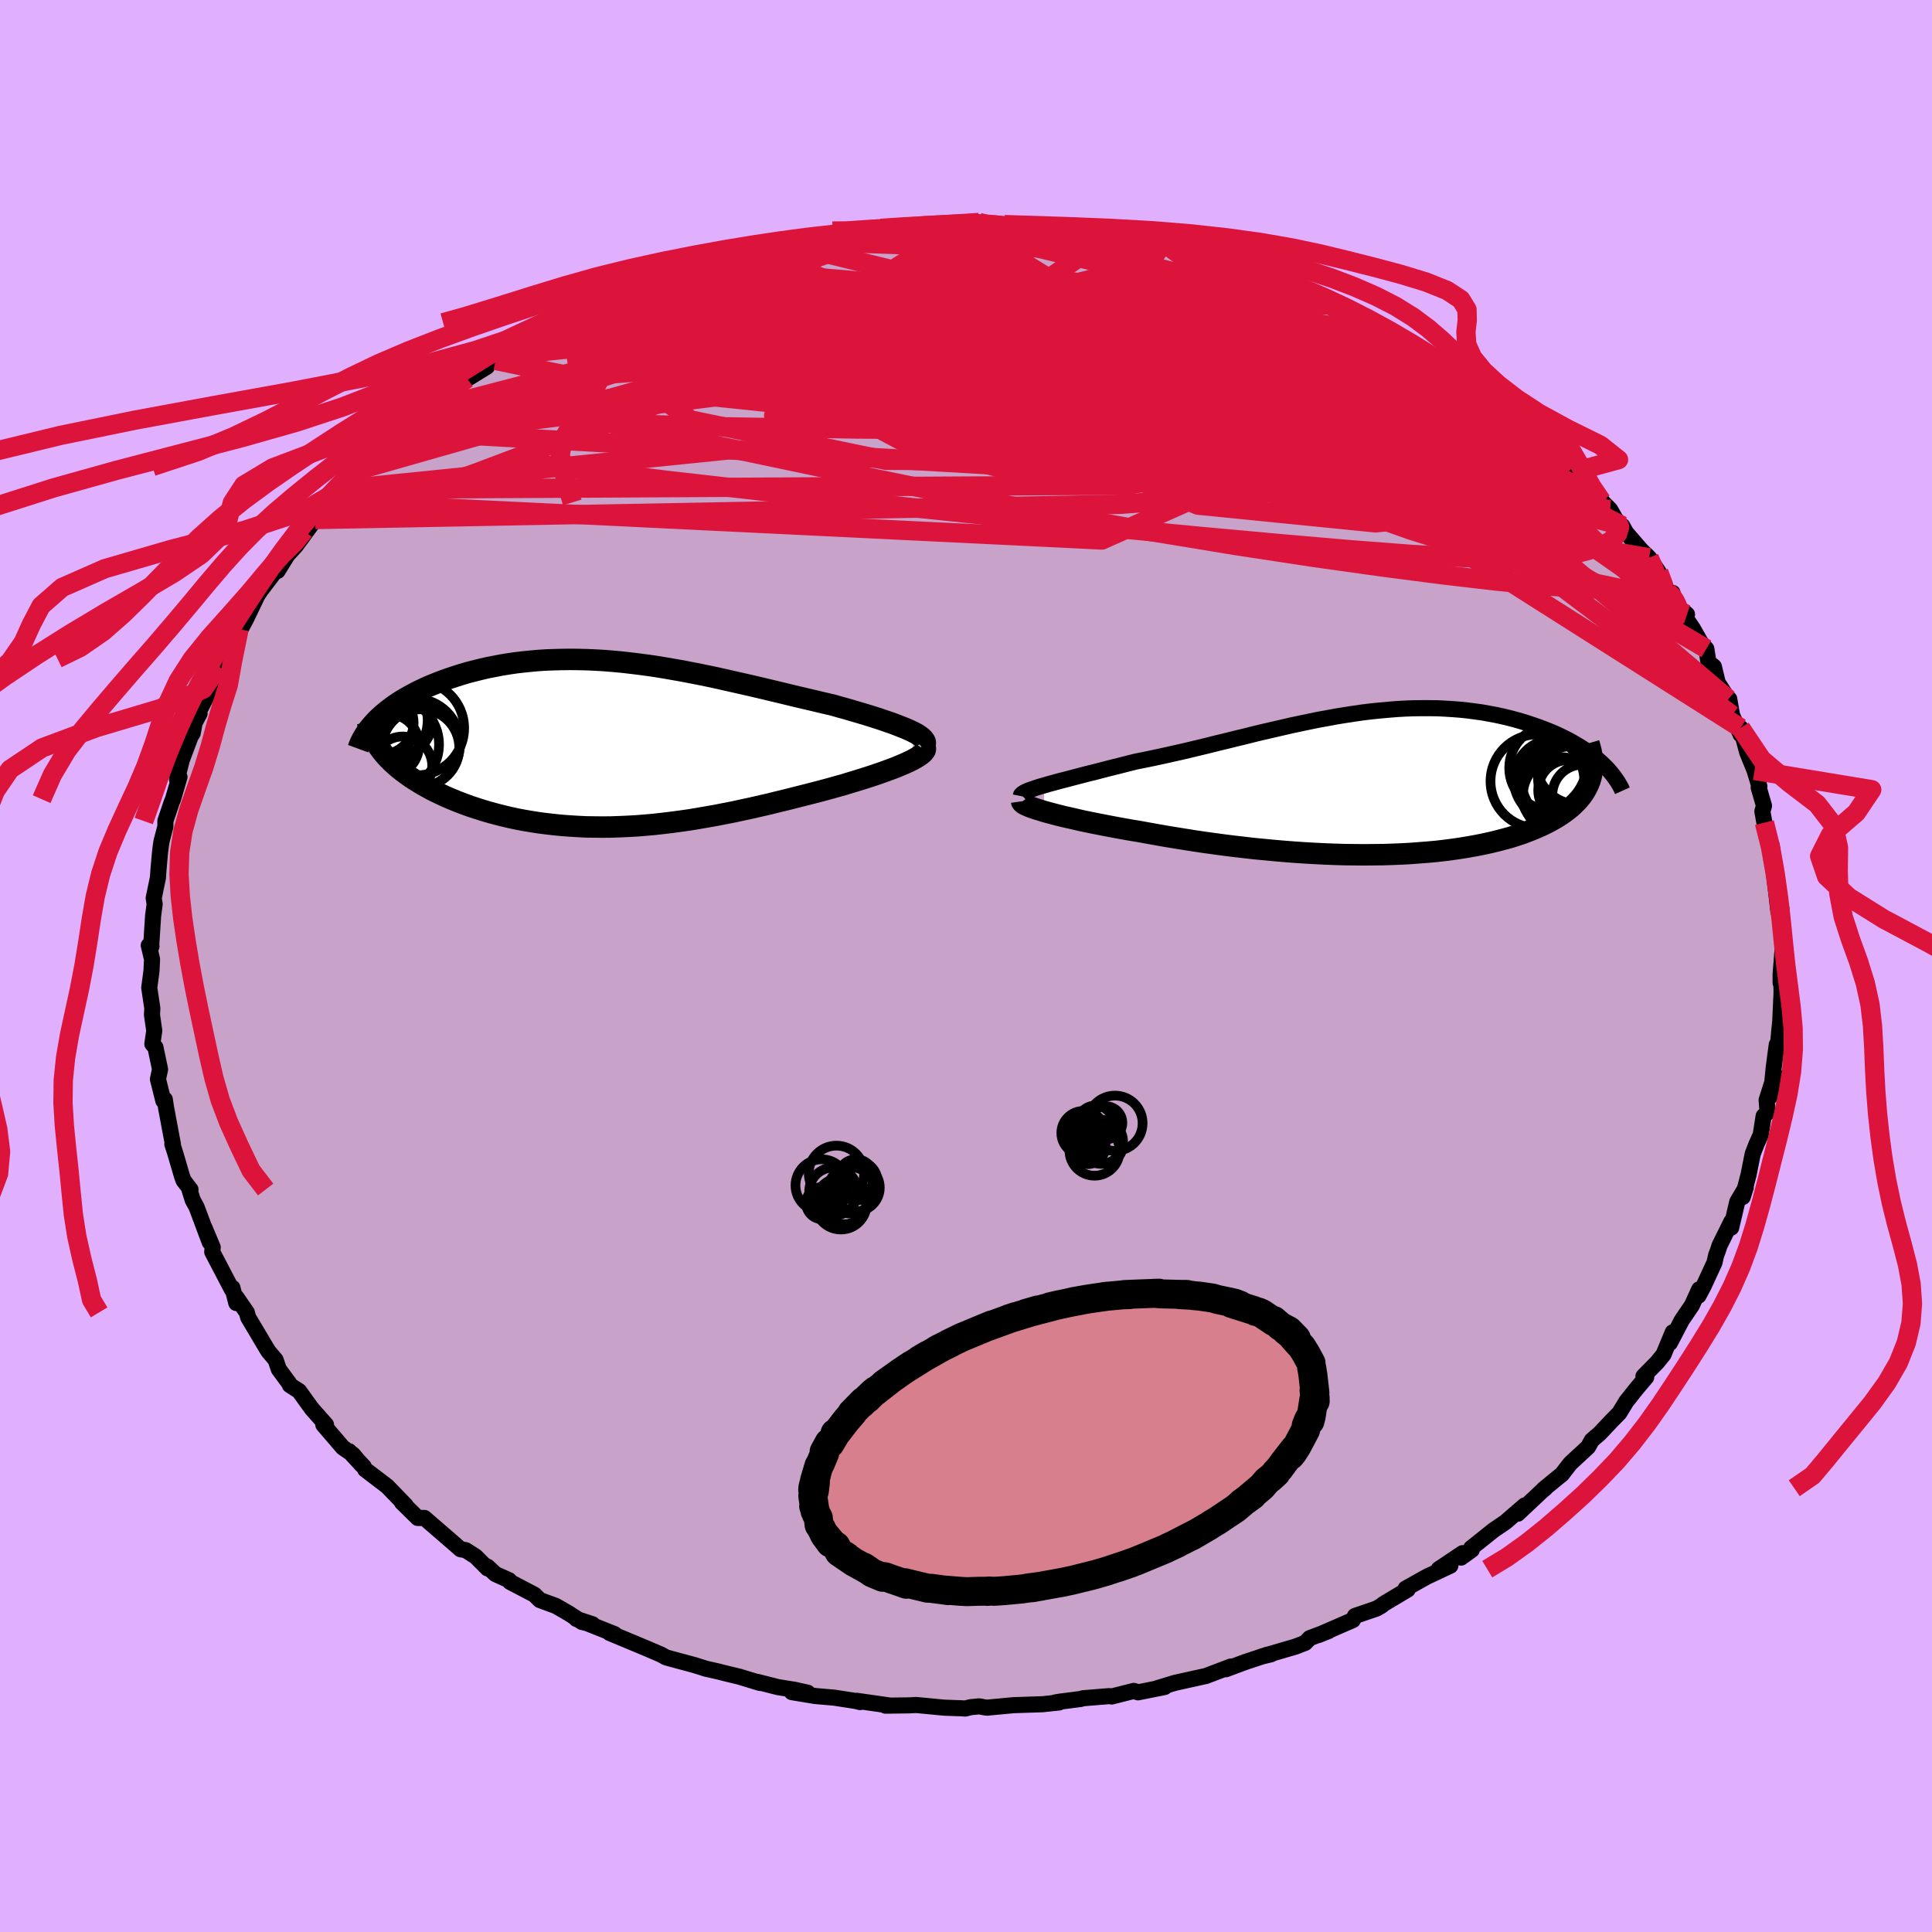 <svg viewBox="-100 -100 200 200" xmlns="http://www.w3.org/2000/svg" width="500" height="500" id="face-svg">
    <defs>
      <clipPath id="leftEyeClipPath">
        <polyline points="31.21,-1.25 30.85,-1.42 30.45,-1.6 30.02,-1.77 29.56,-1.95 29.07,-2.14 28.54,-2.32 27.99,-2.51 27.42,-2.7 26.82,-2.89 26.2,-3.08 25.56,-3.27 24.91,-3.46 24.23,-3.66 23.54,-3.85 22.84,-4.05 21.97,-4.25 21.09,-4.46 20.2,-4.67 19.3,-4.88 18.39,-5.1 17.48,-5.32 16.56,-5.54 15.64,-5.76 14.71,-5.98 13.79,-6.19 12.86,-6.4 11.93,-6.61 11,-6.82 10.07,-7.02 9.15,-7.21 8.22,-7.39 7.3,-7.57 6.38,-7.73 5.46,-7.89 4.54,-8.04 3.64,-8.17 2.73,-8.29 1.83,-8.4 0.94,-8.5 0.05,-8.58 -0.83,-8.65 -1.7,-8.7 -2.57,-8.74 -3.43,-8.76 -4.28,-8.77 -5.11,-8.76 -5.94,-8.74 -6.76,-8.71 -7.57,-8.66 -8.36,-8.59 -9.15,-8.51 -9.92,-8.42 -10.67,-8.31 -11.42,-8.19 -12.14,-8.05 -12.86,-7.91 -13.55,-7.75 -14.23,-7.58 -14.9,-7.41 -15.54,-7.22 -16.17,-7.02 -16.78,-6.82 -17.37,-6.61 -17.95,-6.39 -18.5,-6.17 -19.03,-5.95 -19.55,-5.71 -20.05,-5.47 -20.53,-5.22 -21,-4.97 -21.45,-4.71 -21.88,-4.45 -22.29,-4.18 -22.68,-3.91 -23.05,-3.63 -23.41,-3.35 -23.74,-3.07 -24.06,-2.78 -24.36,-2.49 -23.68,0.91 -23.41,1.23 -23.12,1.54 -22.81,1.85 -22.48,2.15 -22.13,2.46 -21.76,2.76 -21.37,3.05 -20.97,3.34 -20.54,3.63 -20.09,3.91 -19.63,4.19 -19.15,4.46 -18.66,4.73 -18.14,4.99 -17.61,5.24 -17.06,5.49 -16.48,5.74 -15.89,5.98 -15.28,6.21 -14.65,6.44 -14.01,6.65 -13.35,6.86 -12.67,7.06 -11.97,7.25 -11.26,7.43 -10.54,7.6 -9.8,7.76 -9.05,7.9 -8.28,8.03 -7.51,8.15 -6.72,8.25 -5.92,8.34 -5.11,8.42 -4.29,8.48 -3.46,8.53 -2.62,8.57 -1.77,8.58 -0.91,8.59 -0.05,8.58 0.82,8.55 1.7,8.51 2.58,8.46 3.47,8.39 4.36,8.31 5.26,8.21 6.17,8.1 7.07,7.98 7.99,7.85 8.9,7.7 9.82,7.54 10.74,7.38 11.66,7.2 12.58,7.02 13.5,6.82 14.43,6.62 15.35,6.41 16.27,6.2 17.19,5.97 18.1,5.75 19.01,5.52 19.92,5.29 20.82,5.06 21.71,4.83 22.59,4.59 23.3,4.39 23.99,4.2 24.67,3.99 25.34,3.79 25.98,3.59 26.61,3.39 27.22,3.19 27.8,2.99 28.36,2.79 28.9,2.59 29.41,2.4 29.88,2.2 30.33,2.01 30.74,1.82 31.11,1.64" />
      </clipPath>
      <clipPath id="rightEyeClipPath">
        <polyline points="-34.03,0.19 -33.56,0.05 -33.07,-0.08 -32.54,-0.23 -31.99,-0.37 -31.41,-0.52 -30.81,-0.68 -30.19,-0.84 -29.54,-1.01 -28.88,-1.17 -28.19,-1.35 -27.5,-1.53 -26.78,-1.71 -26.06,-1.89 -25.32,-2.08 -24.56,-2.27 -23.66,-2.45 -22.74,-2.64 -21.81,-2.84 -20.87,-3.05 -19.93,-3.26 -18.99,-3.48 -18.04,-3.71 -17.08,-3.94 -16.13,-4.18 -15.17,-4.41 -14.21,-4.65 -13.25,-4.88 -12.3,-5.12 -11.34,-5.35 -10.38,-5.57 -9.43,-5.79 -8.48,-6.01 -7.54,-6.21 -6.59,-6.41 -5.66,-6.6 -4.72,-6.77 -3.8,-6.94 -2.88,-7.09 -1.96,-7.23 -1.06,-7.36 -0.16,-7.47 0.73,-7.56 1.61,-7.64 2.48,-7.71 3.35,-7.76 4.2,-7.79 5.04,-7.8 5.87,-7.8 6.68,-7.79 7.49,-7.75 8.28,-7.7 9.06,-7.64 9.82,-7.56 10.57,-7.46 11.3,-7.36 12.02,-7.23 12.72,-7.1 13.41,-6.95 14.08,-6.79 14.73,-6.62 15.36,-6.44 15.97,-6.25 16.57,-6.05 17.15,-5.85 17.7,-5.64 18.24,-5.43 18.77,-5.21 19.27,-4.98 19.76,-4.74 20.24,-4.5 20.69,-4.25 21.13,-3.99 21.55,-3.73 21.96,-3.47 22.34,-3.2 22.71,-2.93 23.06,-2.66 23.39,-2.38 23.7,-2.1 22.56,-0.61 22.46,-0.28 22.33,0.05 22.18,0.37 22.01,0.69 21.82,1 21.6,1.31 21.36,1.61 21.09,1.9 20.8,2.19 20.49,2.48 20.15,2.75 19.79,3.02 19.4,3.29 19,3.54 18.57,3.79 18.11,4.04 17.63,4.28 17.12,4.51 16.59,4.74 16.03,4.96 15.45,5.18 14.84,5.38 14.21,5.58 13.55,5.76 12.87,5.94 12.16,6.11 11.43,6.27 10.68,6.42 9.9,6.56 9.11,6.69 8.29,6.81 7.45,6.92 6.59,7.02 5.71,7.1 4.81,7.17 3.9,7.24 2.97,7.29 2.02,7.33 1.06,7.36 0.08,7.37 -0.9,7.38 -1.9,7.37 -2.91,7.36 -3.93,7.33 -4.96,7.29 -5.99,7.24 -7.03,7.18 -8.08,7.11 -9.12,7.03 -10.17,6.94 -11.22,6.84 -12.27,6.74 -13.32,6.62 -14.36,6.5 -15.4,6.37 -16.43,6.23 -17.45,6.09 -18.47,5.94 -19.47,5.78 -20.47,5.62 -21.45,5.46 -22.41,5.29 -23.36,5.12 -24.29,4.95 -25.09,4.82 -25.87,4.68 -26.64,4.54 -27.38,4.4 -28.11,4.26 -28.82,4.12 -29.51,3.98 -30.18,3.84 -30.82,3.69 -31.43,3.55 -32.02,3.42 -32.58,3.28 -33.11,3.14 -33.61,3.01 -34.07,2.88" />
      </clipPath>
      <filter id="fuzzy">
        <feTurbulence id="turbulence" baseFrequency="0.05" numOctaves="3" type="noise" result="noise" />
        <feDisplacementMap in="SourceGraphic" in2="noise" scale="2" />
      </filter>
      <linearGradient id="rainbowGradient" x1="0%" y1="0%" x2="100%" y2="0%">
        <stop offset="0%" style="stop-color: [object Object]; stop-opacity: 1" />
        <stop offset="50%" style="stop-color: [object Object]; stop-opacity: 1" />
        <stop offset="100%" style="stop-color: [object Object]; stop-opacity: 1" />
      </linearGradient>
    </defs>
    <rect x="-100" y="-100" width="100%" height="100%" fill="rgb(224, 176, 255)" />
    <polyline id="faceContour" points="84.33,0.84 84.33,1.75 84.38,1.24 84.43,2.67 84.26,6.4 84.16,7 84.31,5.52 84.01,8.61 83.93,8.14 83.62,10.46 83.33,13.45 83.73,11.21 82.88,13.88 82.98,15.15 82.57,15.54 82.27,17.47 81.83,18.45 81.44,19.45 81.01,21.61 80.41,23.91 80.72,22.92 79.84,24.41 79.21,27.09 79.23,26.46 78.01,28.93 77.82,29.51 77.66,29.92 77.48,30.71 76.36,33.13 75.83,34.13 75.9,33.47 75.15,35.12 74.09,36.68 72.87,39.02 73.16,37.92 72.21,40.21 71.55,41.03 70.13,42.47 70.42,42.56 69.43,43.73 68.35,45.09 67.64,46.26 66.77,47.15 65.61,48.38 64.78,49.1 64.39,49.8 62.55,51.5 61.67,52.64 61.41,52.84 59.8,54.16 59.97,54.06 59.65,54.32 57.12,56.7 57.85,55.83 55.84,57.57 54.62,58.4 52.29,60.26 52.36,60.44 51.25,61.24 51.41,60.78 48.93,62.44 50.14,62.08 47.71,63.22 45.51,64.45 45.72,64.55 43.19,66.06 43.05,66.2 42.5,66.52 40.27,67.28 40.05,67.71 36.46,69.27 37.52,68.85 35.58,69.58 35.11,70.07 34.1,70.46 30.54,71.5 31.58,71.25 31.2,71.29 28.8,72.09 26.9,72.8 27.41,72.52 24.83,73.5 23.69,73.75 21.62,74.21 19.75,74.78 20.56,74.64 17.81,75.19 17.38,75.04 15.09,75.62 14.85,75.58 12.13,75.8 11.85,75.88 9.75,76.15 9.22,76.24 9.63,76.24 7.93,76.42 4.92,76.52 2.14,76.78 1.36,76.64 0.46,76.73 -0.08,76.87 -0.48,76.84 -2.22,76.78 -5.16,76.5 -5.89,76.54 -8.33,76.57 -7.87,76.56 -11.28,76.07 -10.96,76.2 -11.39,76.09 -13.65,75.74 -15.61,75.57 -18.03,75.17 -16.39,75.23 -17.72,74.93 -19.47,74.65 -21.63,74.1 -21.33,74.22 -23.46,73.57 -24.83,73.24 -25.65,73.03 -26.9,72.75 -28.14,72.36 -30.26,71.79 -31.06,71.57 -31.58,71.28 -33.02,70.66 -34.89,69.88 -36.9,69.04 -36.37,69.17 -40.34,67.59 -38.65,68.15 -39.75,67.91 -41.1,67.03 -42.45,66.25 -44.11,65.64 -44.68,65.08 -47.2,63.76 -47.29,63.59 -48.71,62.95 -49.54,62.18 -49.53,62.36 -50.76,61.13 -51.79,60.47 -52.32,60.38 -53.39,59.45 -56.06,57.14 -56.75,57.14 -58.39,55.53 -58.01,55.83 -59.93,53.85 -62.2,52.12 -62.35,51.82 -63.86,50.23 -62.55,51.66 -63.46,50.57 -64.51,49.85 -66.53,47.49 -66.25,47.49 -67.72,45.83 -69.04,44 -69.99,43.39 -70.07,43.19 -71.14,41.74 -71.47,40.77 -72.2,39.91 -72.4,39.59 -73.54,37.67 -74.31,36.38 -74.45,35.86 -75.56,34.25 -75.54,34.89 -75.94,33.31 -75.99,33.5 -78.03,29.6 -77.98,29.12 -78.85,27.05 -78.29,28.6 -79.65,24.96 -80.05,24.23 -80.37,23.21 -80.28,23.14 -81,22.2 -81.16,21.76 -81.86,19.37 -82.16,18.44 -82.1,18.46 -82.8,14.72 -82.78,14.86 -82.94,13.81 -83.09,13.95 -83.65,11.71 -83.43,10.7 -83.91,8.42 -84.23,8.07 -84.03,6.7 -84.27,5.05 -84.23,4.39 -84.55,2.25 -84.32,0.52 -84.26,-0.7 -84.6,-2.13 -84.32,-2.04 -84.36,-1.93 -84.15,-5.21 -83.99,-6.4 -84.09,-7.03 -83.65,-9.15 -83.59,-10.03 -83.43,-11.81 -83.34,-12.53 -83.27,-12.95 -82.88,-14.43 -82.88,-15.01 -82.23,-16.94 -82.09,-17.27 -81.42,-19.57 -81.68,-19.33 -81.19,-21.3 -80.26,-23.78 -80.05,-24.1 -79.85,-25.18 -79.34,-26.14 -79.76,-25.69 -78.24,-28.6 -78.53,-28.56 -76.91,-31.83 -77.37,-31 -76.6,-32.39 -75.25,-34.88 -75.1,-35.17 -75.1,-34.86 -74.54,-35.9 -73.35,-38.37 -73.01,-38.88 -70.9,-41.66 -71.26,-40.9 -69.76,-43.33 -70.8,-41.94 -69.37,-43.5 -67.76,-45.7 -68.52,-45.06 -67.36,-46.22 -66.02,-47.99 -64.76,-49.34 -64.94,-49.32 -62.63,-51.41 -62.51,-51.71 -60.56,-53.38 -60.6,-53.43 -59.73,-54.22 -59.31,-54.68 -58.67,-55.34 -57.25,-56.77 -55.75,-57.94 -56.1,-57.47 -53.65,-59.38 -51.65,-60.82 -51.83,-60.66 -49.59,-62.04 -49.86,-62.14 -48.7,-62.69 -48.71,-62.98 -47.75,-63.19 -44.45,-65.44 -43.59,-65.83 -41.92,-66.59 -41.28,-66.96 -41.22,-66.87 -38.98,-67.96 -38.73,-68.24 -36.35,-69.24 -34.82,-70.09 -33.96,-70.35 -33.34,-70.61 -30.72,-71.56 -31.83,-71.31 -28.92,-72.29 -27.4,-72.82 -27.19,-72.86 -23.97,-73.75 -25.45,-73.1 -21.8,-74.02 -22.57,-73.98 -21.11,-74.28 -21.24,-74.32 -18.12,-75 -16.83,-75.4 -15.46,-75.43 -14.08,-75.66 -11.89,-76.08 -12.41,-76.01 -11.83,-75.92 -10.89,-76.1 -8.39,-76.3 -8.82,-76.36 -6.59,-76.48 -3.73,-76.76 -0.74,-76.9 0.1,-76.81 0.08,-76.87 1.34,-76.97 2.08,-76.75 4.38,-76.72 5.94,-76.57 6.37,-76.47 9.18,-76.26 8.23,-76.29 11.3,-76.26 10.56,-76.36 13.03,-75.92 14.32,-75.72 14.96,-75.62 17.59,-74.97 19.05,-74.64 18.55,-75.02 20.75,-74.64 22.14,-74.13 23.7,-73.58 23.69,-73.77 26.26,-73.03 27.36,-72.52 29.01,-72.18 30.84,-71.68 31.55,-71.2 31.83,-71.18 32.96,-70.83 33.07,-70.57 35.36,-69.83 36.67,-69.15 37.79,-68.72 39.11,-67.99 39.92,-67.82 42.59,-66.45 42.35,-66.38 43.85,-65.77 44.88,-65.2 47.18,-63.94 47.38,-63.7 48.62,-62.76 50.63,-61.35 50.18,-61.73 52.1,-60.43 51.74,-60.8 53.2,-59.55 55.63,-57.64 55.24,-58.07 57.67,-56.04 57.8,-55.92 57.83,-55.86 60.75,-53.29 59.34,-54.46 61.68,-52.55 62.66,-51.82 62.8,-51.12 64.88,-49.01 65.68,-48.51 65.79,-48.14 66.68,-47.25 67.43,-45.94 67.94,-45.56 68.34,-44.85 69.88,-43.07 70.72,-42.26 71.71,-40.77 72.64,-38.72 73.14,-38.63 73.44,-37.4 74.64,-36.4 74.44,-36.12 75.24,-34.94 76.09,-33.45 76.64,-32.83 76.86,-31.44 77.42,-30.99 77.82,-29.33 78.92,-27.62 79.01,-27.64 79.3,-25.97 80.18,-23.97 80.19,-24.64 80.87,-22.12 81.52,-20.52 81.63,-20.25 82.13,-18.6 82.06,-18.47 82.61,-16.58 82.44,-16.01 82.65,-14.84 83.26,-12.28 83.4,-12.49 83.7,-10.13 83.9,-9.58 83.59,-10.07 84.1,-5.63 84.02,-6.68 84.41,-5.97 84.37,-4.44 84.66,-0.86 84.54,-1.84 84.33,0.84 84.33,1.75" fill="rgb(200, 162, 200)" stroke="black" stroke-width="1.667" stroke-linejoin="round" filter="url(#fuzzy)" />
    <g transform="translate(42.13 -18.89)">
      <polyline id="rightCountour" points="-34.03,0.19 -33.56,0.05 -33.07,-0.08 -32.54,-0.23 -31.99,-0.37 -31.41,-0.52 -30.81,-0.68 -30.19,-0.84 -29.54,-1.01 -28.88,-1.17 -28.19,-1.35 -27.5,-1.53 -26.78,-1.71 -26.06,-1.89 -25.32,-2.08 -24.56,-2.27 -23.66,-2.45 -22.74,-2.64 -21.81,-2.84 -20.87,-3.05 -19.93,-3.26 -18.99,-3.48 -18.04,-3.71 -17.08,-3.94 -16.13,-4.18 -15.17,-4.41 -14.21,-4.65 -13.25,-4.88 -12.3,-5.12 -11.34,-5.35 -10.38,-5.57 -9.43,-5.79 -8.48,-6.01 -7.54,-6.21 -6.59,-6.41 -5.66,-6.6 -4.72,-6.77 -3.8,-6.94 -2.88,-7.09 -1.96,-7.23 -1.06,-7.36 -0.16,-7.47 0.73,-7.56 1.61,-7.64 2.48,-7.71 3.35,-7.76 4.2,-7.79 5.04,-7.8 5.87,-7.8 6.68,-7.79 7.49,-7.75 8.28,-7.7 9.06,-7.64 9.82,-7.56 10.57,-7.46 11.3,-7.36 12.02,-7.23 12.72,-7.1 13.41,-6.95 14.08,-6.79 14.73,-6.62 15.36,-6.44 15.97,-6.25 16.57,-6.05 17.15,-5.85 17.7,-5.64 18.24,-5.43 18.77,-5.21 19.27,-4.98 19.76,-4.74 20.24,-4.5 20.69,-4.25 21.13,-3.99 21.55,-3.73 21.96,-3.47 22.34,-3.2 22.71,-2.93 23.06,-2.66 23.39,-2.38 23.7,-2.1 22.56,-0.61 22.46,-0.28 22.33,0.05 22.18,0.37 22.01,0.69 21.82,1 21.6,1.31 21.36,1.61 21.09,1.9 20.8,2.19 20.49,2.48 20.15,2.75 19.79,3.02 19.4,3.29 19,3.54 18.57,3.79 18.11,4.04 17.63,4.28 17.12,4.51 16.59,4.74 16.03,4.96 15.45,5.18 14.84,5.38 14.21,5.58 13.55,5.76 12.87,5.94 12.16,6.11 11.43,6.27 10.68,6.42 9.9,6.56 9.11,6.69 8.29,6.81 7.45,6.92 6.59,7.02 5.71,7.1 4.81,7.17 3.9,7.24 2.97,7.29 2.02,7.33 1.06,7.36 0.08,7.37 -0.9,7.38 -1.9,7.37 -2.91,7.36 -3.93,7.33 -4.96,7.29 -5.99,7.24 -7.03,7.18 -8.08,7.11 -9.12,7.03 -10.17,6.94 -11.22,6.84 -12.27,6.74 -13.32,6.62 -14.36,6.5 -15.4,6.37 -16.43,6.23 -17.45,6.09 -18.47,5.94 -19.47,5.78 -20.47,5.62 -21.45,5.46 -22.41,5.29 -23.36,5.12 -24.29,4.95 -25.09,4.82 -25.87,4.68 -26.64,4.54 -27.38,4.4 -28.11,4.26 -28.82,4.12 -29.51,3.98 -30.18,3.84 -30.82,3.69 -31.43,3.55 -32.02,3.42 -32.58,3.28 -33.11,3.14 -33.61,3.01 -34.07,2.88" fill="white" stroke="white" stroke-width="0" stroke-linejoin="round" filter="url(#fuzzy)" />
    </g>
    <g transform="translate(-36.66 -22.97)">
      <polyline id="leftCountour" points="31.21,-1.25 30.85,-1.42 30.45,-1.6 30.02,-1.77 29.56,-1.95 29.07,-2.14 28.54,-2.32 27.99,-2.51 27.42,-2.7 26.82,-2.89 26.2,-3.08 25.56,-3.27 24.91,-3.46 24.23,-3.66 23.54,-3.85 22.84,-4.05 21.97,-4.25 21.09,-4.46 20.2,-4.67 19.3,-4.88 18.39,-5.1 17.48,-5.32 16.56,-5.54 15.64,-5.76 14.71,-5.98 13.79,-6.19 12.86,-6.4 11.93,-6.61 11,-6.82 10.07,-7.02 9.15,-7.21 8.22,-7.39 7.3,-7.57 6.38,-7.73 5.46,-7.89 4.54,-8.04 3.64,-8.17 2.73,-8.29 1.83,-8.4 0.94,-8.5 0.05,-8.58 -0.83,-8.65 -1.7,-8.7 -2.57,-8.74 -3.43,-8.76 -4.28,-8.77 -5.11,-8.76 -5.94,-8.74 -6.76,-8.71 -7.57,-8.66 -8.36,-8.59 -9.15,-8.51 -9.92,-8.42 -10.67,-8.31 -11.42,-8.19 -12.14,-8.05 -12.86,-7.91 -13.55,-7.75 -14.23,-7.58 -14.9,-7.41 -15.54,-7.22 -16.17,-7.02 -16.78,-6.82 -17.37,-6.61 -17.95,-6.39 -18.5,-6.17 -19.03,-5.95 -19.55,-5.71 -20.05,-5.47 -20.53,-5.22 -21,-4.97 -21.45,-4.71 -21.88,-4.45 -22.29,-4.18 -22.68,-3.91 -23.05,-3.63 -23.41,-3.35 -23.74,-3.07 -24.06,-2.78 -24.36,-2.49 -23.68,0.91 -23.41,1.23 -23.12,1.54 -22.81,1.85 -22.48,2.15 -22.13,2.46 -21.76,2.76 -21.37,3.05 -20.97,3.34 -20.54,3.63 -20.09,3.91 -19.63,4.19 -19.15,4.46 -18.66,4.73 -18.14,4.99 -17.61,5.24 -17.06,5.49 -16.48,5.74 -15.89,5.98 -15.28,6.21 -14.65,6.44 -14.01,6.65 -13.35,6.86 -12.67,7.06 -11.97,7.25 -11.26,7.43 -10.54,7.6 -9.8,7.76 -9.05,7.9 -8.28,8.03 -7.51,8.15 -6.72,8.25 -5.92,8.34 -5.11,8.42 -4.29,8.48 -3.46,8.53 -2.62,8.57 -1.77,8.58 -0.91,8.59 -0.05,8.58 0.82,8.55 1.7,8.51 2.58,8.46 3.47,8.39 4.36,8.31 5.26,8.21 6.17,8.1 7.07,7.98 7.99,7.85 8.9,7.7 9.82,7.54 10.74,7.38 11.66,7.2 12.58,7.02 13.5,6.82 14.43,6.62 15.35,6.41 16.27,6.2 17.19,5.97 18.1,5.75 19.01,5.52 19.92,5.29 20.82,5.06 21.71,4.83 22.59,4.59 23.3,4.39 23.99,4.2 24.67,3.99 25.34,3.79 25.98,3.59 26.61,3.39 27.22,3.19 27.8,2.99 28.36,2.79 28.9,2.59 29.41,2.4 29.88,2.2 30.33,2.01 30.74,1.82 31.11,1.64" fill="white" stroke="white" stroke-width="0" stroke-linejoin="round" filter="url(#fuzzy)" />
    </g>
    <g transform="translate(42.13 -18.89)">
      <polyline id="rightUpper" points="-36.46,1.3 -36.44,1.2 -36.36,1.1 -36.22,1 -36.04,0.89 -35.81,0.78 -35.53,0.67 -35.21,0.56 -34.86,0.44 -34.46,0.31 -34.03,0.19 -33.56,0.05 -33.07,-0.08 -32.54,-0.23 -31.99,-0.37 -31.41,-0.52 -30.81,-0.68 -30.19,-0.84 -29.54,-1.01 -28.88,-1.17 -28.19,-1.35 -27.5,-1.53 -26.78,-1.71 -26.06,-1.89 -25.32,-2.08 -24.56,-2.27 -23.66,-2.45 -22.74,-2.64 -21.81,-2.84 -20.87,-3.05 -19.93,-3.26 -18.99,-3.48 -18.04,-3.71 -17.08,-3.94 -16.13,-4.18 -15.17,-4.41 -14.21,-4.65 -13.25,-4.88 -12.3,-5.12 -11.34,-5.35 -10.38,-5.57 -9.43,-5.79 -8.48,-6.01 -7.54,-6.21 -6.59,-6.41 -5.66,-6.6 -4.72,-6.77 -3.8,-6.94 -2.88,-7.09 -1.96,-7.23 -1.06,-7.36 -0.16,-7.47 0.73,-7.56 1.61,-7.64 2.48,-7.71 3.35,-7.76 4.2,-7.79 5.04,-7.8 5.87,-7.8 6.68,-7.79 7.49,-7.75 8.28,-7.7 9.06,-7.64 9.82,-7.56 10.57,-7.46 11.3,-7.36 12.02,-7.23 12.72,-7.1 13.41,-6.95 14.08,-6.79 14.73,-6.62 15.36,-6.44 15.97,-6.25 16.57,-6.05 17.15,-5.85 17.7,-5.64 18.24,-5.43 18.77,-5.21 19.27,-4.98 19.76,-4.74 20.24,-4.5 20.69,-4.25 21.13,-3.99 21.55,-3.73 21.96,-3.47 22.34,-3.2 22.71,-2.93 23.06,-2.66 23.39,-2.38 23.7,-2.1 23.99,-1.82 24.27,-1.54 24.52,-1.25 24.76,-0.97 24.98,-0.68 25.18,-0.4 25.37,-0.11 25.54,0.18 25.69,0.46 25.82,0.75" fill="none" stroke="black" stroke-width="1.667" stroke-linejoin="round" filter="url(#fuzzy)" />
      <polyline id="rightLower" points="-36.37,1.84 -36.36,1.91 -36.29,2 -36.18,2.09 -36.01,2.19 -35.79,2.29 -35.53,2.4 -35.23,2.51 -34.88,2.63 -34.49,2.75 -34.07,2.88 -33.61,3.01 -33.11,3.14 -32.58,3.28 -32.02,3.42 -31.43,3.55 -30.82,3.69 -30.18,3.84 -29.51,3.98 -28.82,4.12 -28.11,4.26 -27.38,4.4 -26.64,4.54 -25.87,4.68 -25.09,4.82 -24.29,4.95 -23.36,5.12 -22.41,5.29 -21.45,5.46 -20.47,5.62 -19.47,5.78 -18.47,5.94 -17.45,6.09 -16.43,6.23 -15.4,6.37 -14.36,6.5 -13.32,6.62 -12.27,6.74 -11.22,6.84 -10.17,6.94 -9.12,7.03 -8.08,7.11 -7.03,7.18 -5.99,7.24 -4.96,7.29 -3.93,7.33 -2.91,7.36 -1.9,7.37 -0.9,7.38 0.08,7.37 1.06,7.36 2.02,7.33 2.97,7.29 3.9,7.24 4.81,7.17 5.71,7.1 6.59,7.02 7.45,6.92 8.29,6.81 9.11,6.69 9.9,6.56 10.68,6.42 11.43,6.27 12.16,6.11 12.87,5.94 13.55,5.76 14.21,5.58 14.84,5.38 15.45,5.18 16.03,4.96 16.59,4.74 17.12,4.51 17.63,4.28 18.11,4.04 18.57,3.79 19,3.54 19.4,3.29 19.79,3.02 20.15,2.75 20.49,2.48 20.8,2.19 21.09,1.9 21.36,1.61 21.6,1.31 21.82,1 22.01,0.69 22.18,0.37 22.33,0.05 22.46,-0.28 22.56,-0.61 22.64,-0.95 22.69,-1.29 22.72,-1.64 22.73,-1.99 22.72,-2.34 22.69,-2.7 22.63,-3.06 22.56,-3.43 22.46,-3.8 22.35,-4.17" fill="none" stroke="black" stroke-width="2.222" stroke-linejoin="round" filter="url(#fuzzy)" />
      <circle r="4.384" cx="18.487" cy="-1.615" stroke="black" fill="none" stroke-width="1.0" filter="url(#fuzzy)" clip-path="url(#rightEyeClipPath)" /><circle r="4.854" cx="17.022" cy="-0.235" stroke="black" fill="none" stroke-width="1.0" filter="url(#fuzzy)" clip-path="url(#rightEyeClipPath)" /><circle r="3.15" cx="21.717" cy="1.19" stroke="black" fill="none" stroke-width="1.0" filter="url(#fuzzy)" clip-path="url(#rightEyeClipPath)" /><circle r="4.998" cx="20.347" cy="-0.52" stroke="black" fill="none" stroke-width="1.0" filter="url(#fuzzy)" clip-path="url(#rightEyeClipPath)" /><circle r="4.172" cx="18.752" cy="-0.415" stroke="black" fill="none" stroke-width="1.0" filter="url(#fuzzy)" clip-path="url(#rightEyeClipPath)" /><circle r="3.142" cx="20.247" cy="0.705" stroke="black" fill="none" stroke-width="1.0" filter="url(#fuzzy)" clip-path="url(#rightEyeClipPath)" /><circle r="4.428" cx="21.272" cy="-2.265" stroke="black" fill="none" stroke-width="1.0" filter="url(#fuzzy)" clip-path="url(#rightEyeClipPath)" /><circle r="4.678" cx="19.887" cy="0.52" stroke="black" fill="none" stroke-width="1.0" filter="url(#fuzzy)" clip-path="url(#rightEyeClipPath)" /><circle r="3.338" cx="20.417" cy="-0.515" stroke="black" fill="none" stroke-width="1.0" filter="url(#fuzzy)" clip-path="url(#rightEyeClipPath)" /><circle r="3.968" cx="19.487" cy="1.235" stroke="black" fill="none" stroke-width="1.0" filter="url(#fuzzy)" clip-path="url(#rightEyeClipPath)" />
      </g>
    <g transform="translate(-36.66 -22.97)">
      <polyline id="leftUpper" points="32.14,0.37 32.31,0.22 32.41,0.06 32.45,-0.09 32.43,-0.25 32.35,-0.41 32.22,-0.57 32.03,-0.74 31.8,-0.91 31.53,-1.08 31.21,-1.25 30.85,-1.42 30.45,-1.6 30.02,-1.77 29.56,-1.95 29.07,-2.14 28.54,-2.32 27.99,-2.51 27.42,-2.7 26.82,-2.89 26.2,-3.08 25.56,-3.27 24.91,-3.46 24.23,-3.66 23.54,-3.85 22.84,-4.05 21.97,-4.25 21.09,-4.46 20.2,-4.67 19.3,-4.88 18.39,-5.1 17.48,-5.32 16.56,-5.54 15.64,-5.76 14.71,-5.98 13.79,-6.19 12.86,-6.4 11.93,-6.61 11,-6.82 10.07,-7.02 9.15,-7.21 8.22,-7.39 7.3,-7.57 6.38,-7.73 5.46,-7.89 4.54,-8.04 3.64,-8.17 2.73,-8.29 1.83,-8.4 0.94,-8.5 0.05,-8.58 -0.83,-8.65 -1.7,-8.7 -2.57,-8.74 -3.43,-8.76 -4.28,-8.77 -5.11,-8.76 -5.94,-8.74 -6.76,-8.71 -7.57,-8.66 -8.36,-8.59 -9.15,-8.51 -9.92,-8.42 -10.67,-8.31 -11.42,-8.19 -12.14,-8.05 -12.86,-7.91 -13.55,-7.75 -14.23,-7.58 -14.9,-7.41 -15.54,-7.22 -16.17,-7.02 -16.78,-6.82 -17.37,-6.61 -17.95,-6.39 -18.5,-6.17 -19.03,-5.95 -19.55,-5.71 -20.05,-5.47 -20.53,-5.22 -21,-4.97 -21.45,-4.71 -21.88,-4.45 -22.29,-4.18 -22.68,-3.91 -23.05,-3.63 -23.41,-3.35 -23.74,-3.07 -24.06,-2.78 -24.36,-2.49 -24.63,-2.2 -24.89,-1.91 -25.13,-1.62 -25.35,-1.32 -25.55,-1.02 -25.73,-0.72 -25.89,-0.43 -26.04,-0.13 -26.16,0.17 -26.27,0.47" fill="none" stroke="black" stroke-width="2.222" stroke-linejoin="round" filter="url(#fuzzy)" />
      <polyline id="leftLower" points="32.21,0.08 32.36,0.2 32.44,0.34 32.46,0.48 32.43,0.63 32.33,0.78 32.18,0.95 31.98,1.11 31.73,1.28 31.44,1.46 31.11,1.64 30.74,1.82 30.33,2.01 29.88,2.2 29.41,2.4 28.9,2.59 28.36,2.79 27.8,2.99 27.22,3.19 26.61,3.39 25.98,3.59 25.34,3.79 24.67,3.99 23.99,4.2 23.3,4.39 22.59,4.59 21.71,4.83 20.82,5.06 19.92,5.29 19.01,5.52 18.1,5.75 17.19,5.97 16.27,6.2 15.35,6.41 14.43,6.62 13.5,6.82 12.58,7.02 11.66,7.2 10.74,7.38 9.82,7.54 8.9,7.7 7.99,7.85 7.07,7.98 6.17,8.1 5.26,8.21 4.36,8.31 3.47,8.39 2.58,8.46 1.7,8.51 0.82,8.55 -0.05,8.58 -0.91,8.59 -1.77,8.58 -2.62,8.57 -3.46,8.53 -4.29,8.48 -5.11,8.42 -5.92,8.34 -6.72,8.25 -7.51,8.15 -8.28,8.03 -9.05,7.9 -9.8,7.76 -10.54,7.6 -11.26,7.43 -11.97,7.25 -12.67,7.06 -13.35,6.86 -14.01,6.65 -14.65,6.44 -15.28,6.21 -15.89,5.98 -16.48,5.74 -17.06,5.49 -17.61,5.24 -18.14,4.99 -18.66,4.73 -19.15,4.46 -19.63,4.19 -20.09,3.91 -20.54,3.63 -20.97,3.34 -21.37,3.05 -21.76,2.76 -22.13,2.46 -22.48,2.15 -22.81,1.85 -23.12,1.54 -23.41,1.23 -23.68,0.91 -23.93,0.59 -24.16,0.27 -24.37,-0.05 -24.57,-0.37 -24.74,-0.69 -24.89,-1.02 -25.02,-1.34 -25.13,-1.67 -25.22,-2 -25.3,-2.32" fill="none" stroke="black" stroke-width="2.222" stroke-linejoin="round" filter="url(#fuzzy)" />
      <circle r="4.836" cx="-22.729" cy="0.032" stroke="black" fill="none" stroke-width="1.0" filter="url(#fuzzy)" clip-path="url(#leftEyeClipPath)" /><circle r="3.262" cx="-23.784" cy="-2.213" stroke="black" fill="none" stroke-width="1.0" filter="url(#fuzzy)" clip-path="url(#leftEyeClipPath)" /><circle r="4.662" cx="-20.379" cy="-0.043" stroke="black" fill="none" stroke-width="1.0" filter="url(#fuzzy)" clip-path="url(#leftEyeClipPath)" /><circle r="3.046" cx="-21.644" cy="2.257" stroke="black" fill="none" stroke-width="1.0" filter="url(#fuzzy)" clip-path="url(#leftEyeClipPath)" /><circle r="3.988" cx="-19.784" cy="0.382" stroke="black" fill="none" stroke-width="1.0" filter="url(#fuzzy)" clip-path="url(#leftEyeClipPath)" /><circle r="4.882" cx="-20.174" cy="-1.653" stroke="black" fill="none" stroke-width="1.0" filter="url(#fuzzy)" clip-path="url(#leftEyeClipPath)" /><circle r="3.064" cx="-23.649" cy="-1.488" stroke="black" fill="none" stroke-width="1.0" filter="url(#fuzzy)" clip-path="url(#leftEyeClipPath)" /><circle r="3.21" cx="-23.159" cy="0.107" stroke="black" fill="none" stroke-width="1.0" filter="url(#fuzzy)" clip-path="url(#leftEyeClipPath)" /><circle r="4.614" cx="-23.684" cy="-2.458" stroke="black" fill="none" stroke-width="1.0" filter="url(#fuzzy)" clip-path="url(#leftEyeClipPath)" /><circle r="3.568" cx="-22.149" cy="-2.383" stroke="black" fill="none" stroke-width="1.0" filter="url(#fuzzy)" clip-path="url(#leftEyeClipPath)" />
    </g>
    <g id="hairs">
      <polyline points="-21.8,-74.02 -21.77,-74.07 -20.78,-74.24 -19.17,-74.46 -17.15,-74.71 -14.93,-74.93 -12.66,-75.11 -10.44,-75.25 -8.32,-75.36 -6.28,-75.44 -4.29,-75.5 -2.3,-75.56 -0.3,-75.63 1.72,-75.7 3.69,-75.77 5.53,-75.84 7.12,-75.92 8.34,-76.01 9.14,-76.1 9.56,-76.2 9.68,-76.28 9.48,-76.31" fill="none" stroke="rgb(220, 20, 60)" stroke-width="2" stroke-linejoin="round" filter="url(#fuzzy)" /><polyline points="-8.82,-76.36 -6.49,-76.51 -4.1,-76.65 -2.11,-76.75 -0.59,-76.8 0.55,-76.82 1.49,-76.81 2.3,-76.78 2.97,-76.73 3.4,-76.68 3.47,-76.62 3.01,-76.56 1.94,-76.49 0.25,-76.41 -1.98,-76.32 -4.69,-76.21 -7.95,-76.07" fill="none" stroke="rgb(220, 20, 60)" stroke-width="2" stroke-linejoin="round" filter="url(#fuzzy)" /><polyline points="-41.28,-66.96 -40.33,-67.18 -38.29,-67.64 -35.54,-68.15 -32.22,-68.61 -28.47,-69.01 -24.37,-69.32 -19.95,-69.56 -15.23,-69.75 -10.21,-69.9 -4.94,-70.02 0.54,-70.11 6.14,-70.18 11.79,-70.21 17.42,-70.23 22.97,-70.26 28.29,-70.35" fill="none" stroke="rgb(220, 20, 60)" stroke-width="2" stroke-linejoin="round" filter="url(#fuzzy)" /><polyline points="31.55,-71.2 32.1,-71.04 33,-70.68 34.18,-70.17 35.55,-69.56 37,-68.91 38.44,-68.25 39.79,-67.62 41.03,-67.04 42.12,-66.52 43.02,-66.09 43.71,-65.74 44.18,-65.48 44.39,-65.34 44.3,-65.33 43.87,-65.49 43.05,-65.83 41.81,-66.4 40.12,-67.21 37.97,-68.25 35.42,-69.49" fill="none" stroke="rgb(220, 20, 60)" stroke-width="2" stroke-linejoin="round" filter="url(#fuzzy)" /><polyline points="31.83,-71.18 32.71,-70.84 33.64,-70.44 34.66,-69.99 35.6,-69.56 36.35,-69.17 36.88,-68.84 37.14,-68.59 37.09,-68.42 36.7,-68.35 35.94,-68.38 34.8,-68.52 33.26,-68.76 31.27,-69.13 28.8,-69.64 25.79,-70.34 22.18,-71.23 17.92,-72.35 12.97,-73.68 7.33,-75.21" fill="none" stroke="rgb(220, 20, 60)" stroke-width="2" stroke-linejoin="round" filter="url(#fuzzy)" /><polyline points="72.64,-38.72 73.05,-38.35 73.4,-37.8 73.62,-37.35 73.67,-37.06 73.52,-36.94 73.14,-37.06 72.47,-37.47 71.49,-38.2 70.18,-39.28 68.54,-40.74 66.54,-42.62 64.11,-44.99 61.21,-47.9 57.78,-51.41 53.78,-55.55 49.11,-60.35" fill="none" stroke="rgb(220, 20, 60)" stroke-width="2" stroke-linejoin="round" filter="url(#fuzzy)" /><polyline points="19.05,-74.64 19.19,-74.73 19.7,-74.47 19.88,-74.05 19.55,-73.56 18.67,-73.01 17.23,-72.39 15.15,-71.7 12.34,-70.93 8.67,-70.09 4.09,-69.16 -1.42,-68.15 -7.76,-67.06 -14.86,-65.92 -22.72,-64.7 -31.45,-63.39 -41.19,-62" fill="none" stroke="rgb(220, 20, 60)" stroke-width="2" stroke-linejoin="round" filter="url(#fuzzy)" /><polyline points="11.3,-76.26 11.52,-76.2 12.53,-76.01 13.64,-75.78 14.63,-75.56 15.41,-75.35 15.88,-75.18 16,-75.04 15.75,-74.89 15.12,-74.75 14.11,-74.62 12.71,-74.49 10.92,-74.4 8.7,-74.35 6,-74.35 2.69,-74.4 -1.35,-74.5 -6.21,-74.65 -11.84,-74.85" fill="none" stroke="rgb(220, 20, 60)" stroke-width="2" stroke-linejoin="round" filter="url(#fuzzy)" /><polyline points="70.72,-42.26 71.31,-40.89 71.14,-39.91 70.23,-39.34 68.6,-39.06 66.24,-39 63.17,-39.12 59.36,-39.4 54.77,-39.86 49.37,-40.49 43.11,-41.3 35.97,-42.3 27.95,-43.52 19.07,-44.98 9.36,-46.73 -1.21,-48.78 -12.69,-51.12 -25.16,-53.74 -38.7,-56.57" fill="none" stroke="rgb(220, 20, 60)" stroke-width="2" stroke-linejoin="round" filter="url(#fuzzy)" /><polyline points="71.71,-40.77 72.19,-39.49 72.01,-38.92 71.24,-38.69 69.89,-38.73 67.94,-39.03 65.37,-39.58 62.14,-40.4 58.18,-41.5 53.45,-42.92 47.92,-44.66 41.58,-46.75 34.44,-49.2 26.5,-52.06 17.75,-55.34 8.15,-59.07 -2.36,-63.28 -13.9,-67.95" fill="none" stroke="rgb(220, 20, 60)" stroke-width="2" stroke-linejoin="round" filter="url(#fuzzy)" /><polyline points="-48.7,-62.69 -47.97,-63.05 -45.99,-63.67 -43.28,-64.35 -40.21,-64.89 -36.9,-65.26 -33.32,-65.49 -29.43,-65.62 -25.17,-65.72 -20.55,-65.78 -15.61,-65.81 -10.42,-65.8 -5.04,-65.73 0.48,-65.62 6.11,-65.47 11.86,-65.29 17.74,-65.06 23.75,-64.77 29.85,-64.41 35.91,-64.02 41.76,-63.75" fill="none" stroke="rgb(220, 20, 60)" stroke-width="2" stroke-linejoin="round" filter="url(#fuzzy)" /><polyline points="2.08,-76.75 3.85,-76.65 4.97,-76.46 5.62,-76.19 5.88,-75.86 5.76,-75.44 5.28,-74.91 4.46,-74.24 3.29,-73.43 1.74,-72.47 -0.23,-71.36 -2.66,-70.13 -5.59,-68.76 -9.07,-67.26 -13.12,-65.59 -17.77,-63.72 -23.04,-61.64 -28.95,-59.34 -35.52,-56.8 -42.78,-54.03 -50.72,-51.04 -59.22,-48.07" fill="none" stroke="rgb(220, 20, 60)" stroke-width="2" stroke-linejoin="round" filter="url(#fuzzy)" /><polyline points="-41.28,-66.96 -40.36,-67.18 -38.41,-67.65 -35.8,-68.16 -32.67,-68.63 -29.16,-69.02 -25.32,-69.33 -21.2,-69.57 -16.8,-69.76 -12.14,-69.91 -7.24,-70.04 -2.15,-70.13 3.07,-70.19 8.33,-70.22 13.58,-70.23 18.79,-70.23 23.89,-70.26 28.75,-70.35" fill="none" stroke="rgb(220, 20, 60)" stroke-width="2" stroke-linejoin="round" filter="url(#fuzzy)" /><polyline points="33.07,-70.57 34.79,-69.94 35.86,-69.45 36.47,-69.07 36.67,-68.8 36.44,-68.64 35.7,-68.6 34.37,-68.71 32.41,-68.99 29.76,-69.44 26.41,-70.07 22.33,-70.91 17.49,-71.97 11.81,-73.29 4.98,-74.9" fill="none" stroke="rgb(220, 20, 60)" stroke-width="2" stroke-linejoin="round" filter="url(#fuzzy)" /><polyline points="-33.34,-70.61 -31.51,-71.16 -29.64,-71.43 -27.2,-71.61 -24.27,-71.67 -20.98,-71.61 -17.38,-71.41 -13.54,-71.12 -9.45,-70.75 -5.14,-70.34 -0.59,-69.9 4.2,-69.44 9.24,-68.94 14.47,-68.4 19.81,-67.8 25.16,-67.18 30.41,-66.57 35.52,-66 40.45,-65.48" fill="none" stroke="rgb(220, 20, 60)" stroke-width="2" stroke-linejoin="round" filter="url(#fuzzy)" /><polyline points="23.7,-73.58 24.14,-73.45 24.62,-72.99 24.56,-72.39 23.74,-71.72 22.06,-71.01 19.49,-70.25 16.01,-69.41 11.66,-68.46 6.44,-67.35 0.3,-66.06 -6.82,-64.57 -15.01,-62.92 -24.32,-61.12 -34.79,-59.14 -46.47,-56.94" fill="none" stroke="rgb(220, 20, 60)" stroke-width="2" stroke-linejoin="round" filter="url(#fuzzy)" /><polyline points="-30.72,-71.56 -30.51,-71.69 -29.15,-72.14 -27.54,-72.61 -25.97,-73.02 -24.48,-73.38 -23.1,-73.7 -21.82,-73.99 -20.63,-74.27 -19.48,-74.54 -18.38,-74.8 -17.36,-75.04 -16.48,-75.24 -15.85,-75.37 -15.59,-75.43 -15.76,-75.38 -16.37,-75.24 -17.35,-75.02 -18.58,-74.73 -20.03,-74.38 -21.96,-73.92" fill="none" stroke="rgb(220, 20, 60)" stroke-width="2" stroke-linejoin="round" filter="url(#fuzzy)" /><polyline points="30.84,-71.68 31.18,-71.33 31.01,-71.03 30.43,-70.63 29.4,-70.1 27.84,-69.45 25.64,-68.7 22.74,-67.89 19.05,-67.03 14.53,-66.12 9.11,-65.16 2.71,-64.12 -4.73,-62.97 -13.25,-61.7 -22.85,-60.32 -33.54,-58.88 -45.42,-57.3" fill="none" stroke="rgb(220, 20, 60)" stroke-width="2" stroke-linejoin="round" filter="url(#fuzzy)" /><polyline points="57.83,-55.86 59.44,-54.44 60.22,-53.75 60.86,-53.16 61.39,-52.61 61.71,-52.17 61.74,-51.97 61.4,-52.08 60.62,-52.55 59.37,-53.41 57.61,-54.65 55.33,-56.3 52.54,-58.35 49.22,-60.83 45.26,-63.86" fill="none" stroke="rgb(220, 20, 60)" stroke-width="2" stroke-linejoin="round" filter="url(#fuzzy)" /><polyline points="64.88,-49.01 65.3,-48.59 65.3,-48.18 64.95,-47.78 64.24,-47.44 63.12,-47.2 61.59,-47.04 59.6,-46.98 57.12,-47.06 54.08,-47.32 50.45,-47.82 46.18,-48.59 41.24,-49.65 35.63,-50.97 29.31,-52.52 22.29,-54.3 14.54,-56.28 6.07,-58.48 -3.11,-60.93 -13.01,-63.65 -23.61,-66.68" fill="none" stroke="rgb(220, 20, 60)" stroke-width="2" stroke-linejoin="round" filter="url(#fuzzy)" /><polyline points="-31.83,-71.31 -29.58,-72.06 -27.96,-72.58 -26.63,-72.95 -25.5,-73.23 -24.59,-73.44 -23.95,-73.59 -23.61,-73.66 -23.59,-73.65 -23.88,-73.53 -24.52,-73.29 -25.57,-72.91 -27.15,-72.35 -29.39,-71.6 -32.37,-70.62" fill="none" stroke="rgb(220, 20, 60)" stroke-width="2" stroke-linejoin="round" filter="url(#fuzzy)" /><polyline points="53.2,-59.55 54.34,-58.38 54.04,-57.69 52.65,-57.13 50.18,-56.67 46.62,-56.29 41.98,-55.98 36.24,-55.76 29.35,-55.61 21.25,-55.53 11.84,-55.49 1,-55.5 -11.35,-55.59 -25.21,-55.82 -40.47,-56.28" fill="none" stroke="rgb(220, 20, 60)" stroke-width="2" stroke-linejoin="round" filter="url(#fuzzy)" /><polyline points="67.43,-45.94 67.66,-45.46 67.46,-44.76 66.74,-43.99 65.34,-43.27 63.15,-42.69 60.14,-42.31 56.29,-42.18 51.61,-42.28 46.09,-42.61 39.72,-43.1 32.45,-43.73 24.25,-44.48 15.1,-45.35 4.97,-46.35 -6.12,-47.51 -18.17,-48.82 -31.17,-50.3 -45.07,-52.05" fill="none" stroke="rgb(220, 20, 60)" stroke-width="2" stroke-linejoin="round" filter="url(#fuzzy)" /><polyline points="20.75,-74.64 28.61,-68.85 30.22,-65.83 26.56,-65.91 23.23,-65.13 20.77,-63.04 17.89,-61.25 13.8,-61.03 8.58,-62.51 3.07,-64.99 -1.33,-67.58 -3.25,-69.64 -1.96,-70.85 2.24,-71.12 8.08,-70.49 13.73,-69.05 17.64,-66.93 19.39,-64.22 20.46,-60.97 24.03,-57.24 32.73,-53.17 44.76,-49.25 51.12,-46.67 36.72,-49.32 -25.45,-73.1" fill="none" stroke="rgb(220, 20, 60)" stroke-width="2" stroke-linejoin="round" filter="url(#fuzzy)" /><polyline points="29.01,-72.18 31.07,-68.11 20.74,-65.14 18.49,-61.95 25.95,-58.58 35.21,-55.52 38.73,-53.87 33.68,-54.4 22.36,-56.93 9.75,-60.45 -0.28,-63.84 -7.08,-66.47 -11.42,-68.23 -11.14,-69.26 0.1,-69.12 26.39,-65.92 57.67,-56.04" fill="none" stroke="rgb(220, 20, 60)" stroke-width="2" stroke-linejoin="round" filter="url(#fuzzy)" /><polyline points="53.2,-59.55 36.82,-61.85 20.97,-59.14 7.3,-56.15 -3.08,-55.34 -7.64,-55.82 -5.74,-56.03 1.85,-55.21 13.31,-53.69 25.89,-52.35 36.55,-51.94 42.91,-52.74 43.85,-54.56 39.57,-57.02 31.47,-59.72 21.81,-62.21 13.17,-64.03 7.16,-64.86 3.24,-64.7 -1.22,-63.79 -8.45,-62.14 -15.56,-59.11 -5.76,-53.88 66.68,-47.25" fill="none" stroke="rgb(220, 20, 60)" stroke-width="2" stroke-linejoin="round" filter="url(#fuzzy)" /><polyline points="-59.31,-54.68 1.22,-62.37 12.24,-66.31 9.44,-67.84 2.19,-68.39 -7.33,-68.42 -16.66,-68.09 -23.35,-67.68 -26.46,-67.41 -26.8,-67.15 -25.68,-66.53 -23.37,-65.41 -18.75,-64.13 -10.69,-63.33 -0.06,-63.44 9.61,-64.14 14.28,-64.45 13.24,-63.39 10.86,-61.15 10.04,-61.2 -21.8,-74.02" fill="none" stroke="rgb(220, 20, 60)" stroke-width="2" stroke-linejoin="round" filter="url(#fuzzy)" /><polyline points="11.3,-76.26 -5.86,-74.4 -2.29,-74.77 2.6,-74.61 5.44,-72.98 6.38,-70.09 5.75,-66.84 3.84,-64.16 0.93,-62.48 -2.8,-61.68 -7.21,-61.5 -11.97,-61.68 -15.96,-62.02 -16.97,-62.22 -12.6,-62.04 -2.35,-61.58 10.34,-61.45 18.71,-62.09 18.26,-62.36 18.56,-58.58 67.94,-45.56" fill="none" stroke="rgb(220, 20, 60)" stroke-width="2" stroke-linejoin="round" filter="url(#fuzzy)" /><polyline points="-58.67,-55.34 12.69,-51.4 22.14,-53.35 21.14,-55.71 22.14,-57.88 23.48,-59.24 23.77,-59.33 23.05,-58.38 20.49,-57.08 14.31,-56.03 4.14,-55.57 -7.18,-55.98 -14.69,-57.51 -15.24,-60.31 -10.85,-64.04 -7.73,-67.7 -10.56,-69.43 -20.95,-66.4 -60.6,-53.43" fill="none" stroke="rgb(220, 20, 60)" stroke-width="2" stroke-linejoin="round" filter="url(#fuzzy)" /><polyline points="-27.19,-72.86 -16.96,-60.2 6.67,-56.5 18.91,-56.68 20.03,-57.21 15.21,-57.43 10.76,-57.3 9.68,-56.82 10.23,-56.3 8.57,-56.27 2.85,-57.13 -4.9,-58.7 -10.11,-60.24 -8.87,-60.89 -0.67,-60.17 11.11,-58.29 21.18,-56.02 26.1,-54.33 27.44,-54.27 29.56,-57.96 11.3,-76.26" fill="none" stroke="rgb(220, 20, 60)" stroke-width="2" stroke-linejoin="round" filter="url(#fuzzy)" /><polyline points="29.01,-72.18 -22.61,-60.56 -27.01,-58.98 -20.97,-61.47 -17.14,-63.92 -14.78,-64.95 -11.82,-64.93 -8.4,-64.97 -5.8,-66.02 -4.55,-68.21 -3.56,-70.84 -1.24,-72.85 2.19,-73.44 2.42,-71.88 -10.91,-66.15 -62.63,-51.41" fill="none" stroke="rgb(220, 20, 60)" stroke-width="2" stroke-linejoin="round" filter="url(#fuzzy)" /><polyline points="14.96,-75.62 26.22,-66.62 35.65,-60.9 36.47,-62 34.12,-65.02 32.71,-66.76 33.77,-65.93 36.67,-62.6 39.27,-57.8 39.15,-53.08 35.05,-49.93 27.65,-49.15 19.11,-50.67 11.6,-53.67 6.17,-57.17 2.87,-60.4 1.75,-62.91 3.48,-64.33 8.28,-64.33 13.86,-63.15 14.33,-62.33 2.76,-64.04 -22.08,-66.33 -56.1,-57.47" fill="none" stroke="rgb(220, 20, 60)" stroke-width="2" stroke-linejoin="round" filter="url(#fuzzy)" /><polyline points="0.1,-76.81 -7.06,-72.41 -4.8,-71.36 -6.15,-72 -6.57,-72.64 -3.34,-72.51 2.66,-71.77 9.07,-70.98 14.21,-70.52 18.03,-70.36 21.14,-70.29 23.57,-70.04 24.59,-69.4 24.38,-68.2 26.64,-65.84 40.22,-60 67.94,-45.56" fill="none" stroke="rgb(220, 20, 60)" stroke-width="2" stroke-linejoin="round" filter="url(#fuzzy)" /><polyline points="-34.82,-70.09 15.48,-62.01 25.72,-56.23 24.78,-54.61 23.39,-55.17 21,-57.05 15.8,-59.98 8.3,-63.36 0.82,-66.16 -4.17,-67.43 -5.16,-66.85 -2.11,-64.83 3.51,-62.38 8.82,-60.78 10.38,-60.94 6.42,-62.79 -0.42,-64.67 -1.96,-63.69 12.26,-57.13 45.98,-45.14 74.44,-36.12" fill="none" stroke="rgb(220, 20, 60)" stroke-width="2" stroke-linejoin="round" filter="url(#fuzzy)" /><polyline points="31.83,-71.18 24.7,-52.2 -8.29,-52.35 -28.52,-56.53 -33.4,-60.24 -27.12,-62.34 -14.59,-62.56 0.05,-61.15 14.07,-58.76 25.93,-56.08 34.68,-53.66 39.55,-51.83 40.16,-50.76 36.93,-50.47 31.22,-50.84 25.04,-51.61 20.39,-52.48 18.62,-53.37 19.73,-54.61 21.75,-56.91 20.67,-60.86 12.38,-66.06 -2.74,-70.88 -15.11,-73.9 -8.82,-76.36" fill="none" stroke="rgb(220, 20, 60)" stroke-width="2" stroke-linejoin="round" filter="url(#fuzzy)" /><polyline points="-64.76,-49.34 -24.53,-53.43 17.56,-51.01 39.84,-48.79 44.85,-49.24 40.94,-51.98 35.37,-55.32 31.53,-58 29.45,-59.69 27.71,-60.61 24.97,-61.02 20.65,-60.96 15.4,-60.27 11.14,-58.75 10.36,-56.53 14.42,-54.28 22.15,-53.07 30.19,-53.73 35.49,-55.97 38.14,-57.96 40.26,-57.33 38.99,-53.58 16.66,-49.77 -64.76,-49.34" fill="none" stroke="rgb(220, 20, 60)" stroke-width="2" stroke-linejoin="round" filter="url(#fuzzy)" /><polyline points="1.34,-76.97 25.58,-70.81 27.89,-68.93 22.19,-68.61 19.09,-68.26 20.78,-67.09 24.17,-65.06 25.53,-63.06 23.15,-62.41 17.78,-63.81 11.49,-66.71 6.59,-69.63 5.19,-71.2 9.15,-70.78 19.17,-68.47 31.28,-66.07 23.7,-73.58" fill="none" stroke="rgb(220, 20, 60)" stroke-width="2" stroke-linejoin="round" filter="url(#fuzzy)" /><polyline points="70.72,-42.26 2.4,-53.92 3.74,-58.59 21.65,-59.27 33.61,-59.84 35.27,-61.27 30.43,-62.77 24.88,-63.47 22.58,-63.1 23.88,-62.04 26.3,-60.89 27.11,-60 26.08,-59.24 26.06,-57.92 30.58,-55.26 39.49,-51.44 46.22,-48.93 41.06,-52.3 23.59,-63.82 27.36,-72.52" fill="none" stroke="rgb(220, 20, 60)" stroke-width="2" stroke-linejoin="round" filter="url(#fuzzy)" /><polyline points="-38.73,-68.24 -43.62,-64.53 -35.38,-66.16 -24.35,-67.3 -13.81,-66.72 -4.46,-65.92 2.45,-66.2 5.77,-67.56 5.7,-69.07 3.58,-69.78 1,-69.3 -0.86,-67.98 -1.35,-66.62 -0.09,-65.9 2.79,-65.96 6.29,-66.31 8.84,-66.22 9.41,-65.33 8.5,-64.08 6.35,-63.35 -1.6,-63.61 -23.22,-64.48 -41.22,-66.87" fill="none" stroke="rgb(220, 20, 60)" stroke-width="2" stroke-linejoin="round" filter="url(#fuzzy)" /><polyline points="43.85,-65.77 -0.59,-69.77 -23.82,-67.5 -33.27,-64.53 -30.48,-63.48 -20.23,-64.33 -8.65,-66.13 0.26,-67.92 5.48,-69.02 7.61,-69.17 7.46,-68.46 5.68,-67.23 2.92,-65.76 -0.17,-64.22 -3.17,-62.84 -5.84,-62.04 -7.16,-62.36 -4.88,-64.03 3.04,-66.39 15.47,-68.04 27.98,-67.16 40.76,-60.34 73.44,-37.4" fill="none" stroke="rgb(220, 20, 60)" stroke-width="2" stroke-linejoin="round" filter="url(#fuzzy)" /><polyline points="61.68,-52.55 21.96,-64.95 2.38,-67.24 -1.38,-66.26 3.16,-65.01 8.75,-64.69 10.65,-65.35 8.49,-66.45 5.17,-67.31 3.95,-67.41 6.17,-66.46 10.84,-64.39 15.78,-61.4 19.32,-57.94 21.27,-54.64 22.91,-52.15 25.95,-50.81 31.29,-50.64 38.16,-51.46 44.18,-53.27 46.58,-56.25 44.06,-60.41 38.4,-64.77 35.39,-66.81 52.1,-60.43" fill="none" stroke="rgb(220, 20, 60)" stroke-width="2" stroke-linejoin="round" filter="url(#fuzzy)" /><polyline points="-48.7,-62.69 -40.72,-61.03 -12.83,-62.94 11.22,-62.96 21.56,-63.18 18.38,-64.26 6.89,-65.42 -6.47,-66.11 -16.44,-66.56 -20.17,-67.2 -17.41,-68.04 -10.07,-68.62 -1.3,-68.39 5.48,-67.17 7.59,-65.25 4.67,-63.26 0.49,-61.77 2.8,-60.87 18.12,-59.45 43.61,-52.88 79.3,-25.97" fill="none" stroke="rgb(220, 20, 60)" stroke-width="2" stroke-linejoin="round" filter="url(#fuzzy)" /><polyline points="14.32,-75.72 24.89,-60.99 21.57,-58.47 26.37,-56.69 30.73,-55.09 30.65,-54.92 27.5,-56.38 23.52,-58.67 20.08,-60.74 17.83,-61.8 16.68,-61.64 15.74,-60.6 13.8,-59.36 10.43,-58.55 6.84,-58.37 5.58,-58.64 8.66,-58.98 15.3,-59.26 21.14,-59.83 21.44,-61.18 17.53,-63.25 16.78,-66.18 -0.74,-76.9" fill="none" stroke="rgb(220, 20, 60)" stroke-width="2" stroke-linejoin="round" filter="url(#fuzzy)" /><polyline points="-59.31,-54.68 -4.97,-63.01 16.53,-62.71 24.72,-61.66 23.25,-62.05 18.07,-62.65 13.86,-62.45 11.61,-61.71 10.27,-61.27 8.95,-61.74 7.51,-63.18 5.97,-65.14 4.08,-66.84 1.81,-67.46 -0.09,-66.41 -0.01,-63.72 3.53,-60.27 10.35,-57.62 17.59,-57.24 19.85,-59.66 10.42,-64.11 -14.48,-68.24 -41.22,-66.87" fill="none" stroke="rgb(220, 20, 60)" stroke-width="2" stroke-linejoin="round" filter="url(#fuzzy)" /><polyline points="-41.92,-66.59 -21.05,-67.04 -27.78,-63.13 -24.81,-60.11 -11.31,-58.32 2.66,-57.8 10.34,-58.61 11.64,-60.34 10.02,-62.27 8.37,-63.77 7.01,-64.65 4.46,-65.06 -0.12,-65.34 -4.71,-65.92 -4.81,-67.1 0.65,-68.4 -2.06,-67.97 -47.75,-63.19" fill="none" stroke="rgb(220, 20, 60)" stroke-width="2" stroke-linejoin="round" filter="url(#fuzzy)" /><polyline points="-41.22,-66.87 0.64,-71.09 20.99,-70.48 31.15,-67.75 32.69,-64.42 25.7,-61.45 12.6,-59.56 -1.59,-59.12 -11.63,-59.97 -14.59,-61.58 -10.69,-63.21 -2.54,-64.31 6.27,-64.91 12.52,-65.53 14.66,-66.65 13.78,-68.07 13.2,-68.75 15.51,-67.85 17.31,-66.38 4.87,-67.3 -38.98,-67.96" fill="none" stroke="rgb(220, 20, 60)" stroke-width="2" stroke-linejoin="round" filter="url(#fuzzy)" /><polyline points="47.18,-63.94 6.85,-65.84 -12.35,-61.79 -14.38,-58.58 -14.96,-57.16 -18.29,-56.96 -19.91,-56.98 -15.09,-56.49 -3.2,-55.25 12.79,-53.25 28.69,-50.69 40.54,-48.23 44.84,-47.1 38.96,-48.58 23.23,-52.77 4.08,-57.91 -5.24,-62.15 6,-67.17 13.03,-75.92" fill="none" stroke="rgb(220, 20, 60)" stroke-width="2" stroke-linejoin="round" filter="url(#fuzzy)" /><polyline points="65.68,-48.51 42.39,-45.87 24,-47.71 17.26,-50.49 9.01,-53.61 -1.09,-56.73 -7.15,-59.48 -6.33,-61.78 -0.93,-63.71 4.43,-65.3 6.29,-66.34 3.86,-66.6 -1.32,-66.13 -6.36,-65.37 -7.79,-64.78 -1.71,-63.89 16.08,-60.61 46.63,-52.18 71.71,-40.77" fill="none" stroke="rgb(220, 20, 60)" stroke-width="2" stroke-linejoin="round" filter="url(#fuzzy)" /><polyline points="-0.74,-76.9 3.38,-68.55 -11.52,-66.23 -21.73,-65.77 -27.78,-64.64 -29.51,-63.28 -26.64,-62.7 -21.56,-63.15 -18.37,-64.14 -19.81,-64.91 -25.3,-64.79 -31.29,-63.5 -32.95,-61.31 -26.11,-58.92 -9.14,-57.16 15.19,-56.42 39.55,-55.78 57.02,-52.81 65.68,-48.51" fill="none" stroke="rgb(220, 20, 60)" stroke-width="2" stroke-linejoin="round" filter="url(#fuzzy)" /><polyline points="61.68,-52.55 42.14,-62.99 20.25,-68.51 2.64,-70.98 -5.89,-71.27 -5.39,-69.89 0.28,-67.27 6.13,-63.96 8.74,-60.68 7.35,-58.3 3.24,-57.48 -1.15,-58.18 -2.58,-59.59 1.94,-60.86 12.41,-61.96 23.65,-63.05 32.52,-61.35 67.94,-45.56" fill="none" stroke="rgb(220, 20, 60)" stroke-width="2" stroke-linejoin="round" filter="url(#fuzzy)" /><polyline points="80.19,-24.64 33.57,-54.21 18.14,-58.64 15.2,-57.32 16.86,-57.34 20.11,-59.22 22.99,-61.7 24.62,-63.78 25.22,-64.99 25.54,-65.2 25.87,-64.6 25.58,-63.61 23.51,-62.73 19.12,-62.19 13.56,-61.78 9.65,-61.09 10.36,-59.99 16.35,-59.05 24.41,-59.39 28.47,-61.94 23.13,-66.23 6.78,-69.57 -20.02,-67.6 -59.31,-54.68" fill="none" stroke="rgb(220, 20, 60)" stroke-width="2" stroke-linejoin="round" filter="url(#fuzzy)" /><polyline points="-11.89,-76.08 10.98,-70.06 4.92,-64.1 -9.24,-61.78 -16.4,-62.16 -13.83,-63.71 -4.84,-65.18 6.2,-65.62 15.65,-64.92 21.12,-63.81 22.35,-63.25 22.01,-63.35 24.47,-62.99 32.23,-60.5 41.9,-55.41 42.68,-49.85 16.09,-47.8 -67.36,-46.22" fill="none" stroke="rgb(220, 20, 60)" stroke-width="2" stroke-linejoin="round" filter="url(#fuzzy)" /><polyline points="-66.02,-47.99 14.07,-44.1 27.57,-50.13 29.35,-54 32.56,-55.47 35.02,-55.85 33.65,-56.26 28.41,-57.48 21.34,-59.57 14.64,-61.77 9.7,-63.08 7.41,-62.99 8.55,-61.93 13.24,-61.03 20.01,-61.43 25.99,-63.56 29.15,-66.6 32.99,-67.28 55.63,-57.64" fill="none" stroke="rgb(220, 20, 60)" stroke-width="2" stroke-linejoin="round" filter="url(#fuzzy)" /><polyline points="30.84,-71.68 39.99,-60.04 38.13,-58.75 37.26,-58.86 32.74,-60.15 25.65,-61.75 19.45,-62.68 15.27,-62.81 11.55,-62.62 6.61,-62.54 0.55,-62.5 -4.68,-62.17 -6.62,-61.23 -3.74,-59.58 3.95,-57.39 15.07,-55.08 27.27,-53.28 37.58,-52.67 43.08,-53.74 42.87,-56.14 41.7,-57.34 51.74,-50.69 78.92,-27.62" fill="none" stroke="rgb(220, 20, 60)" stroke-width="2" stroke-linejoin="round" filter="url(#fuzzy)" /><polyline points="-8.82,-76.36 34.43,-60.88 42.66,-57.17 34.08,-58.58 22.5,-60.2 16,-60.77 15.61,-60.69 17.53,-60.57 17.68,-60.63 14.9,-60.61 10.87,-60.14 7.95,-59.12 7.2,-57.81 8.43,-56.56 11.37,-55.51 16.4,-54.61 23.42,-53.91 30.74,-53.9 36.52,-55.1 42.03,-57.05 49.84,-58.01 61.68,-52.55" fill="none" stroke="rgb(220, 20, 60)" stroke-width="2" stroke-linejoin="round" filter="url(#fuzzy)" /><polyline points="76.64,-32.83 43.96,-52.1 25.29,-60.89 22.02,-64.04 25.09,-63.27 28.03,-60.37 26.86,-57.83 21.08,-57.34 13.59,-58.81 8.1,-60.84 6.11,-62.03 6.15,-62.02 5.37,-61.66 1.81,-62.31 -4.77,-64.76 -12.88,-68.57 -17.21,-72.7 -6.59,-76.48" fill="none" stroke="rgb(220, 20, 60)" stroke-width="2" stroke-linejoin="round" filter="url(#fuzzy)" /><polyline points="74.64,-36.4 14.27,-56.44 -15.95,-60.66 -21.03,-62.04 -17.39,-62.45 -16.24,-62.24 -19.66,-61.97 -24.39,-62.22 -26.86,-63.24 -25.64,-64.78 -21.23,-66.24 -14.79,-67 -7.26,-66.8 0.78,-65.89 8.76,-64.93 15.96,-64.56 21.61,-64.92 25.21,-65.35 26.46,-64.64 24.93,-61.85 20.75,-57.13 17.45,-52.45 20.87,-53.55 1.34,-76.97" fill="none" stroke="rgb(220, 20, 60)" stroke-width="2" stroke-linejoin="round" filter="url(#fuzzy)" /><polyline points="33.07,-70.57 37.59,-64.2 48.06,-56.35 48.71,-53.9 39.84,-54.79 26.29,-57.23 14,-59.92 7.05,-61.46 5.99,-60.87 8.55,-58.26 11.4,-54.78 11.07,-51.94 4.88,-51.23 -5.42,-53.8 -9.42,-60 4.63,-68.43 14.96,-75.62" fill="none" stroke="rgb(220, 20, 60)" stroke-width="2" stroke-linejoin="round" filter="url(#fuzzy)" /><polyline points="33.07,-70.57 -6.34,-62.11 4.23,-58.18 20.4,-54.42 32.9,-51.48 39.97,-50.25 40.68,-51.17 35.93,-53.7 28.74,-56.6 22.31,-58.85 18.39,-60.19 17.11,-60.95 17.9,-61.43 20.17,-61.45 23.06,-60.5 25.57,-58.2 27.63,-54.74 31.54,-50.94 40.5,-48.18 53.35,-47.89 62.33,-49.51 64.88,-49.01" fill="none" stroke="rgb(220, 20, 60)" stroke-width="2" stroke-linejoin="round" filter="url(#fuzzy)" /><polyline points="-28.92,-72.29 22.57,-57.57 26.47,-58.95 19.12,-58.55 6.83,-57.34 -6.33,-57.91 -14.51,-60.37 -13.86,-63.47 -4.98,-65.83 7.89,-66.32 19.17,-64.23 24.36,-59.93 22.26,-55.54 18.89,-54.36 30.17,-57.25 57.67,-56.04" fill="none" stroke="rgb(220, 20, 60)" stroke-width="2" stroke-linejoin="round" filter="url(#fuzzy)" /><polyline points="-10.89,-76.1 -11.7,-75.92 -13.29,-75.59 -14.92,-75.12 -16.41,-74.58 -17.9,-74.01 -19.55,-73.42 -21.42,-72.79 -23.45,-72.1 -25.56,-71.32 -27.65,-70.43 -29.66,-69.45 -31.51,-68.38 -33.14,-67.24 -34.51,-66.04 -35.62,-64.79 -36.5,-63.52 -37.21,-62.2 -37.88,-60.81 -38.66,-59.36 -39.62,-57.82 -40.72,-56.23 -41.65,-54.62 -42.01,-52.99 -41.68,-51.3 -41.24,-49.56 -40.76,-47.99" fill="none" stroke="rgb(220, 20, 60)" stroke-width="2" stroke-linejoin="round" filter="url(#fuzzy)" /><polyline points="-21.11,-74.28 -23.75,-73.96 -26.15,-73.38 -28.73,-72.6 -31.32,-71.69 -33.86,-70.72 -36.41,-69.7 -39,-68.63 -41.63,-67.52 -44.28,-66.35 -46.9,-65.13 -49.5,-63.86 -52.06,-62.52 -54.61,-61.14 -57.16,-59.71 -59.68,-58.24 -62.17,-56.73 -64.65,-55.18 -67.14,-53.56 -69.67,-51.88 -72.24,-50.11 -74.77,-48.25 -77.18,-46.31 -79.39,-44.33 -81.41,-42.33 -83.35,-40.34 -85.28,-38.37 -87.23,-36.46 -89.3,-34.64 -91.7,-32.98 -94.06,-31.83" fill="none" stroke="rgb(220, 20, 60)" stroke-width="2" stroke-linejoin="round" filter="url(#fuzzy)" /><polyline points="-25.45,-73.1 -27.48,-72.73 -29.47,-72.11 -31.72,-71.3 -34.24,-70.34 -36.93,-69.27 -39.68,-68.12 -42.4,-66.91 -44.99,-65.66 -47.41,-64.37 -49.71,-63.04 -51.92,-61.66 -54.09,-60.22 -56.27,-58.71 -58.45,-57.14 -60.66,-55.52 -62.88,-53.86 -65.11,-52.16 -67.33,-50.43 -69.48,-48.69 -71.54,-46.94 -73.46,-45.17 -75.24,-43.37 -76.93,-41.5 -78.59,-39.55 -80.3,-37.49 -82.11,-35.34 -84.02,-33.11 -85.98,-30.87 -87.88,-28.67 -89.69,-26.55 -91.41,-24.48 -93.08,-22.31 -94.57,-19.81 -95.69,-17.27" fill="none" stroke="rgb(220, 20, 60)" stroke-width="2" stroke-linejoin="round" filter="url(#fuzzy)" /><polyline points="82.65,-14.84 83.28,-12.33 83.75,-9.68 84.11,-7.15 84.39,-4.73 84.62,-2.4 84.86,-0.14 85.14,2.06 85.42,4.25 85.62,6.45 85.64,8.68 85.46,10.94 85.09,13.23 84.59,15.53 84.03,17.85 83.44,20.17 82.86,22.46 82.27,24.72 81.65,26.93 80.98,29.08 80.21,31.16 79.31,33.21 78.28,35.23 77.13,37.26 75.88,39.29 74.58,41.33 73.24,43.38 71.89,45.41 70.48,47.4 68.99,49.33 67.4,51.2 65.69,52.99 63.9,54.74 62.02,56.44 60.07,58.13 58.04,59.75 55.98,61.22 53.96,62.44" fill="none" stroke="rgb(220, 20, 60)" stroke-width="2" stroke-linejoin="round" filter="url(#fuzzy)" /><polyline points="-34.82,-70.09 -38.11,-68.54 -40.77,-67.33 -43.62,-66.18 -46.91,-64.95 -50.45,-63.63 -53.93,-62.26 -57.26,-60.84 -60.67,-59.37 -64.54,-57.87 -69.25,-56.32 -74.88,-54.72 -81.24,-53.06 -87.91,-51.32 -94.39,-49.51 -100.3,-47.63 -105.4,-45.69 -109.66,-43.73 -113.19,-41.76 -116.15,-39.79 -118.76,-37.82 -121.22,-35.86 -123.8,-33.89 -126.78,-31.88 -130.39,-29.83 -134.65,-27.72 -139.29,-25.55 -143.67,-23.34 -147.07,-21.09 -149.02,-18.83 -149.69,-16.56 -149.98,-14.27 -151.27,-11.96 -154.67,-9.61 -160.25,-7.21 -166.5,-4.75 -172.54,-2.04" fill="none" stroke="rgb(220, 20, 60)" stroke-width="2" stroke-linejoin="round" filter="url(#fuzzy)" /><polyline points="-34.82,-70.09 -39.38,-68.55 -41.67,-67.36 -43.96,-66.22 -46.93,-65.01 -50.8,-63.71 -55.83,-62.34 -62.17,-60.94 -69.66,-59.5 -77.84,-58.02 -86.06,-56.5 -93.73,-54.93 -100.41,-53.31 -105.88,-51.61 -110.11,-49.83 -113.29,-47.96 -115.8,-46.02 -118.22,-44.05 -121.25,-42.07 -125.5,-40.11 -131.3,-38.17 -138.56,-36.27 -146.65,-34.4 -154.5,-32.52 -160.82,-30.57 -165.04,-28.47 -168.56,-26.23 -176.63,-24.1" fill="none" stroke="rgb(220, 20, 60)" stroke-width="2" stroke-linejoin="round" filter="url(#fuzzy)" /><polyline points="-51.65,-60.82 -54.95,-58.39 -57.29,-56.65 -59.25,-55.05 -61.07,-53.43 -62.87,-51.74 -64.65,-50 -66.35,-48.24 -67.92,-46.5 -69.35,-44.78 -70.68,-43.03 -71.98,-41.2 -73.31,-39.25 -74.67,-37.18 -76.05,-35.02 -77.38,-32.8 -78.62,-30.58 -79.75,-28.41 -80.76,-26.31 -81.69,-24.24 -82.59,-22.07 -83.48,-19.71 -84.32,-17.26 -85.12,-15.01" fill="none" stroke="rgb(220, 20, 60)" stroke-width="2" stroke-linejoin="round" filter="url(#fuzzy)" /><polyline points="-57.25,-56.77 -62.8,-54.98 -67.18,-53.3 -71.78,-51.56 -74.77,-49.76 -75.95,-47.95 -76.41,-46.18 -77.3,-44.42 -79.17,-42.61 -81.98,-40.71 -85.39,-38.7 -89.04,-36.59 -92.68,-34.41 -96.19,-32.2 -99.49,-29.99 -102.55,-27.78 -105.38,-25.58 -108.08,-23.38 -110.78,-21.18 -113.56,-18.97 -116.41,-16.76 -119.22,-14.55 -121.87,-12.32 -124.31,-10.06 -126.65,-7.76 -128.98,-5.43 -131.26,-3.06 -133.31,-0.66 -135.05,1.76 -136.79,4.2 -139.22,6.64 -142.98,9.04 -148.01,11.32 -153.23,13.35 -155.8,14.72" fill="none" stroke="rgb(220, 20, 60)" stroke-width="2" stroke-linejoin="round" filter="url(#fuzzy)" /><polyline points="-62.63,-51.41 -64.88,-49.25 -68.47,-47.14 -74.68,-45.1 -82.37,-43.1 -89.15,-41.13 -93.56,-39.19 -95.74,-37.29 -96.74,-35.39 -97.6,-33.49 -98.95,-31.54 -101.1,-29.51 -104.13,-27.41 -108.01,-25.24 -112.56,-23.03 -117.49,-20.81 -122.55,-18.58 -127.6,-16.34 -132.58,-14.09 -137.32,-11.82 -141.61,-9.5 -145.34,-7.13 -148.28,-4.71 -147.84,-2.04" fill="none" stroke="rgb(220, 20, 60)" stroke-width="2" stroke-linejoin="round" filter="url(#fuzzy)" /><polyline points="-68.52,-45.06 -69.5,-43.85 -70.88,-42.51 -72.46,-40.7 -74.23,-38.58 -76.22,-36.33 -78.27,-34.04 -80.11,-31.76 -81.55,-29.52 -82.58,-27.31 -83.36,-25.12 -84.08,-22.92 -84.88,-20.72 -85.82,-18.5 -86.86,-16.28 -87.89,-14.04 -88.83,-11.79 -89.58,-9.51 -90.14,-7.2 -90.55,-4.85 -90.91,-2.48 -91.3,-0.08 -91.76,2.32 -92.28,4.72 -92.8,7.11 -93.21,9.48 -93.45,11.83 -93.48,14.17 -93.34,16.5 -93.11,18.82 -92.86,21.12 -92.64,23.41 -92.41,25.69 -92.05,27.99 -91.53,30.31 -90.95,32.58 -90.52,34.56 -89.74,35.86" fill="none" stroke="rgb(220, 20, 60)" stroke-width="2" stroke-linejoin="round" filter="url(#fuzzy)" /><polyline points="81.63,-20.25 93.76,-18.25 92.17,-15.88 89.47,-13.55 88.37,-11.37 89.09,-9.27 91.4,-7.11 95.02,-4.85 99.44,-2.5 103.8,-0.1 107.19,2.29 108.99,4.62 109.2,6.87 108.33,9.05 107.2,11.2 106.5,13.4 106.6,15.68 107.52,18.05 108.96,20.44 110.6,22.75 112.4,24.91 114.69,27 118,29.51" fill="none" stroke="rgb(220, 20, 60)" stroke-width="2" stroke-linejoin="round" filter="url(#fuzzy)" /><polyline points="-75.25,-34.88 -75.91,-31.64 -76.37,-29.08 -77.06,-26.91 -77.66,-24.87 -78.23,-22.76 -78.9,-20.57 -79.69,-18.35 -80.46,-16.14 -81.06,-13.96 -81.4,-11.76 -81.47,-9.53 -81.34,-7.25 -81.08,-4.92 -80.73,-2.55 -80.33,-0.18 -79.88,2.22 -79.39,4.61 -78.88,6.99 -78.38,9.32 -77.85,11.62 -77.2,13.89 -76.32,16.21 -75.21,18.66 -74.01,21.17 -72.5,23.14" fill="none" stroke="rgb(220, 20, 60)" stroke-width="2" stroke-linejoin="round" filter="url(#fuzzy)" /><polyline points="-77.37,-31 -78.96,-28.67 -83.4,-26.65 -89.98,-24.69 -95.64,-22.58 -98.96,-20.36 -100.5,-18.1 -101.37,-15.86 -102.19,-13.63 -103.07,-11.39 -103.79,-9.12 -104.14,-6.8 -104.07,-4.44 -103.68,-2.05 -103.15,0.35 -102.68,2.75 -102.33,5.15 -102.06,7.54 -101.75,9.9 -101.32,12.25 -100.76,14.58 -100.23,16.9 -99.94,19.21 -100.15,21.5 -101.01,23.78 -102.57,26.04 -104.7,28.26 -107.06,30.43 -109.17,32.52 -110.52,34.51 -110.82,36.4 -110.18,38.23 -109.24,40.04 -108.78,41.88 -109.06,43.76 -109.55,45.68 -110.25,47.49" fill="none" stroke="rgb(220, 20, 60)" stroke-width="2" stroke-linejoin="round" filter="url(#fuzzy)" /><polyline points="80.19,-24.64 82.37,-21.39 85.23,-18.96 88.11,-16.77 89.82,-14.56 90.32,-12.25 90.29,-9.87 90.36,-7.47 90.81,-5.09 91.56,-2.76 92.39,-0.48 93.09,1.76 93.58,3.98 93.84,6.19 93.97,8.43 94.06,10.68 94.18,12.96 94.36,15.25 94.61,17.57 94.92,19.88 95.31,22.19 95.78,24.46 96.33,26.68 96.92,28.83 97.46,30.91 97.84,32.95 97.98,34.96 97.82,36.97 97.34,39 96.52,41.06 95.32,43.14 93.82,45.22 92.16,47.26 90.53,49.25 89.02,51.11 87.64,52.75 85.74,54.06" fill="none" stroke="rgb(220, 20, 60)" stroke-width="2" stroke-linejoin="round" filter="url(#fuzzy)" /><polyline points="65.79,-48.14 64.8,-49.59 63.72,-51.52 62.66,-53.35 61.3,-54.97 59.52,-56.48 57.48,-57.96 55.44,-59.42 53.6,-60.85 52,-62.22 50.59,-63.53 49.25,-64.79 47.85,-66 46.28,-67.17 44.48,-68.29 42.45,-69.33 40.23,-70.3 37.88,-71.2 35.42,-72.02 32.82,-72.8 30.07,-73.51 27.21,-74.16 24.34,-74.74 21.48,-75.25 18.28,-75.76 14.36,-76.36" fill="none" stroke="rgb(220, 20, 60)" stroke-width="2" stroke-linejoin="round" filter="url(#fuzzy)" /><polyline points="62.8,-51.12 67.55,-52.42 65.66,-53.92 62.3,-55.58 59.31,-57.21 56.97,-58.75 55.09,-60.2 53.56,-61.61 52.44,-62.99 51.84,-64.33 51.75,-65.63 51.89,-66.84 51.86,-67.96 51.23,-68.99 49.8,-69.93 47.63,-70.8 44.97,-71.61 42.15,-72.36 39.34,-73.07 36.56,-73.74 33.66,-74.35 30.49,-74.9 27.01,-75.38 23.28,-75.79 19.36,-76.11 15.14,-76.35 10.25,-76.55 3.98,-76.75" fill="none" stroke="rgb(220, 20, 60)" stroke-width="2" stroke-linejoin="round" filter="url(#fuzzy)" /><polyline points="60.75,-53.29 59.03,-55.6 56.63,-57.45 54.42,-58.99 52.37,-60.39 50.32,-61.76 48.21,-63.14 46.04,-64.49 43.84,-65.78 41.64,-66.98 39.46,-68.09 37.29,-69.11 35.14,-70.04 32.98,-70.89 30.81,-71.69 28.59,-72.43 26.32,-73.13 23.97,-73.77 21.54,-74.36 19.05,-74.88 16.49,-75.33 13.88,-75.72 11.22,-76.03 8.48,-76.28 5.65,-76.46 2.72,-76.58 -0.3,-76.62 -3.42,-76.58 -6.62,-76.45 -9.75,-76.27 -12.41,-76.09 -13.83,-76.08" fill="none" stroke="rgb(220, 20, 60)" stroke-width="2" stroke-linejoin="round" filter="url(#fuzzy)" /><polyline points="26.26,-73.03 24.26,-73.65 22.06,-74.26 19.58,-74.8 17.06,-75.26 14.6,-75.64 12.12,-75.95 9.56,-76.19 6.89,-76.37 4.13,-76.49 1.29,-76.53 -1.6,-76.51 -4.53,-76.42 -7.47,-76.26 -10.41,-76.05 -13.33,-75.78 -16.22,-75.46 -19.09,-75.08 -21.98,-74.65 -24.95,-74.16 -28.07,-73.59 -31.36,-72.94 -34.77,-72.19 -38.19,-71.35 -41.53,-70.41 -44.87,-69.39 -48.35,-68.3 -51.77,-67.25 -54.13,-66.59" fill="none" stroke="rgb(220, 20, 60)" stroke-width="2" stroke-linejoin="round" filter="url(#fuzzy)" /><polyline points="1.34,-76.97 -0.85,-76.83 -4.06,-76.64 -7.22,-76.42 -10.03,-76.17 -12.59,-75.87 -15.08,-75.51 -17.61,-75.07 -20.23,-74.58 -22.94,-74.04 -25.75,-73.46 -28.63,-72.83 -31.58,-72.14 -34.6,-71.36 -37.7,-70.5 -40.91,-69.54 -44.22,-68.49 -47.64,-67.36 -51.09,-66.17 -54.49,-64.93 -57.74,-63.66 -60.78,-62.36 -63.64,-60.99 -66.47,-59.54 -69.41,-57.98 -72.52,-56.38 -75.83,-54.79 -79.53,-53.26 -84.23,-51.71" fill="none" stroke="rgb(220, 20, 60)" stroke-width="2" stroke-linejoin="round" filter="url(#fuzzy)" />
    </g>
    
        <g id="pointNose">
          <g id="rightNose"><circle r="1.056" cx="12.428" cy="17.618" stroke="black" fill="none" stroke-width="1.0" filter="url(#fuzzy)" /><circle r="2.598" cx="13.308" cy="19.11" stroke="black" fill="none" stroke-width="1.0" filter="url(#fuzzy)" /><circle r="2.862" cx="15.42" cy="16.278" stroke="black" fill="none" stroke-width="1.0" filter="url(#fuzzy)" /><circle r="1.838" cx="13.388" cy="16.286" stroke="black" fill="none" stroke-width="1.0" filter="url(#fuzzy)" /><circle r="1.66" cx="12.072" cy="17.634" stroke="black" fill="none" stroke-width="1.0" filter="url(#fuzzy)" /><circle r="1.82" cx="14.416" cy="18.558" stroke="black" fill="none" stroke-width="1.0" filter="url(#fuzzy)" /><circle r="1.718" cx="14.468" cy="16.234" stroke="black" fill="none" stroke-width="1.0" filter="url(#fuzzy)" /><circle r="2.28" cx="13.984" cy="18.202" stroke="black" fill="none" stroke-width="1.0" filter="url(#fuzzy)" /><circle r="2.276" cx="12.144" cy="17.282" stroke="black" fill="none" stroke-width="1.0" filter="url(#fuzzy)" /><circle r="1.856" cx="12.592" cy="18.654" stroke="black" fill="none" stroke-width="1.0" filter="url(#fuzzy)" /></g>
          <g id="leftNose"><circle r="2.706" cx="-14.946" cy="22.716" stroke="black" fill="none" stroke-width="1.0" filter="url(#fuzzy)" /><circle r="1.85" cx="-11.382" cy="21.856" stroke="black" fill="none" stroke-width="1.0" filter="url(#fuzzy)" /><circle r="2.454" cx="-11.378" cy="22.944" stroke="black" fill="none" stroke-width="1.0" filter="url(#fuzzy)" /><circle r="2.272" cx="-12.586" cy="24.456" stroke="black" fill="none" stroke-width="1.0" filter="url(#fuzzy)" /><circle r="2.496" cx="-13.738" cy="23.36" stroke="black" fill="none" stroke-width="1.0" filter="url(#fuzzy)" /><circle r="2.402" cx="-11.906" cy="23.228" stroke="black" fill="none" stroke-width="1.0" filter="url(#fuzzy)" /><circle r="1.998" cx="-11.17" cy="22.24" stroke="black" fill="none" stroke-width="1.0" filter="url(#fuzzy)" /><circle r="2.676" cx="-12.95" cy="24.604" stroke="black" fill="none" stroke-width="1.0" filter="url(#fuzzy)" /><circle r="2.868" cx="-13.41" cy="21.464" stroke="black" fill="none" stroke-width="1.0" filter="url(#fuzzy)" /><circle r="1.672" cx="-14.878" cy="24.544" stroke="black" fill="none" stroke-width="1.0" filter="url(#fuzzy)" /></g>
        </g>
      
    <g id="mouth">
      <polyline points="35.78,41.87 35.79,41.59 35.84,41.89 35.91,42.33 36.12,44.17 36.03,43.93 36.15,45.06 36.14,44.65 36.01,44.86 35.73,46.64 35.61,47.1 35.43,47.31 35.6,46.74 35.48,46.93 35.22,47.57 35.16,48.01 34.26,49.71 33.86,50.34 33.58,50.68 34.02,49.96 32.9,51.39 32.46,52 32.03,52.47 32.11,52.46 31.56,52.97 31.12,53.32 30.64,53.89 29.22,55.09 29.64,54.8 29.39,54.98 28.52,55.61 28.57,55.6 27.92,56.15 26.04,57.41 25.36,57.82 25.17,57.95 23.47,58.95 22.89,59.23 22.41,59.48 23.76,58.77 21.64,59.86 21.9,59.75 20.88,60.22 20.67,60.33 17.64,61.59 17.42,61.67 16.58,61.97 15.7,62.28 17.13,61.79 14.55,62.65 13.35,63 12.22,63.29 13.01,63.09 13.34,63 11.02,63.58 9.74,63.85 10.24,63.75 9.97,63.8 6.88,64.36 6.31,64.4 7.79,64.2 5.8,64.49 4,64.66 2.93,64.73 2.37,64.7 2.21,64.74 2.48,64.72 1.26,64.73 0.08,64.77 -0.6,64.73 -2.23,64.6 -1.86,64.66 -3.58,64.42 -2.74,64.54 -3.67,64.42 -3.99,64.41 -6.34,63.84 -6.18,64 -7.4,63.57 -7.63,63.5 -8.36,63.23 -8.94,63.15 -8.63,63.28 -9.69,62.84 -10.61,62.21 -10.1,62.55 -10.72,62.2 -11.36,61.85 -11.55,61.75 -13.1,60.7 -12.36,61.15 -13.13,60.67 -13.46,60.05 -13.79,59.84 -14.66,58.79 -14.03,59.73 -14.65,58.89 -14.96,58.24 -15.21,57.85 -15.29,57.13 -15.5,56.73 -15.77,55.92 -15.71,55.88 -15.63,56.42 -15.86,54.87 -15.7,54.37 -15.59,53.46 -15.87,54.24 -15.84,53.92 -15.48,52.67 -15.68,53.27 -15.22,51.73 -15.09,51.53 -14.63,50.44 -14.69,50.44 -14.69,50.29 -14.17,49.34 -14.07,49.43 -13.6,48.64 -13.56,48.37 -13.36,48.29 -12.4,47.04 -11.73,46.27 -11.82,46.28 -10.62,45.06 -10.81,45.31 -9.6,44.14 -10.22,44.8 -9.36,43.95 -9.41,44.05 -7.9,42.87 -8.5,43.29 -6.69,42 -5.67,41.32 -6.02,41.56 -3.94,40.26 -4.79,40.76 -2.56,39.5 -3.03,39.74 -2.79,39.61 -1.54,38.99 -1.82,39.11 -0.42,38.43 -0.05,38.28 2.4,37.26 2.64,37.16 2.09,37.39 5.06,36.31 5.15,36.29 4.44,36.52 7.46,35.6 6.52,35.87 6.2,35.96 9.68,35.05 8.69,35.28 10.84,34.81 11.87,34.62 11.02,34.76 12.54,34.49 13.33,34.37 14.76,34.17 14.28,34.22 16.24,34.04 16.93,34.02 16.4,34.01 17.59,33.96 19.98,33.87 19.5,33.88 20.08,33.94 22.92,34.01 22.73,33.99 22.09,34.02 23.38,34.09 23.6,34.13 24.13,34.17 25.52,34.37 26.06,34.53 27.37,34.8 27.83,34.91 28.35,35.11 27.48,34.93 29.82,35.67 29.97,35.76 30.27,35.82 30.63,35.98 31.85,36.8 31.84,36.69 32.55,37.3 33.4,37.75 33.08,37.72 33.85,38.35 33.55,37.9 34.2,38.57 33.83,38.41 34.55,39.21 34.77,39.45 35.16,40.08 35.24,40.22 35.72,41.11 35.67,41.15" fill="rgb(215,127,140)" stroke="black" stroke-width="3" stroke-linejoin="round" filter="url(#fuzzy)" />
    </g>
  </svg>
